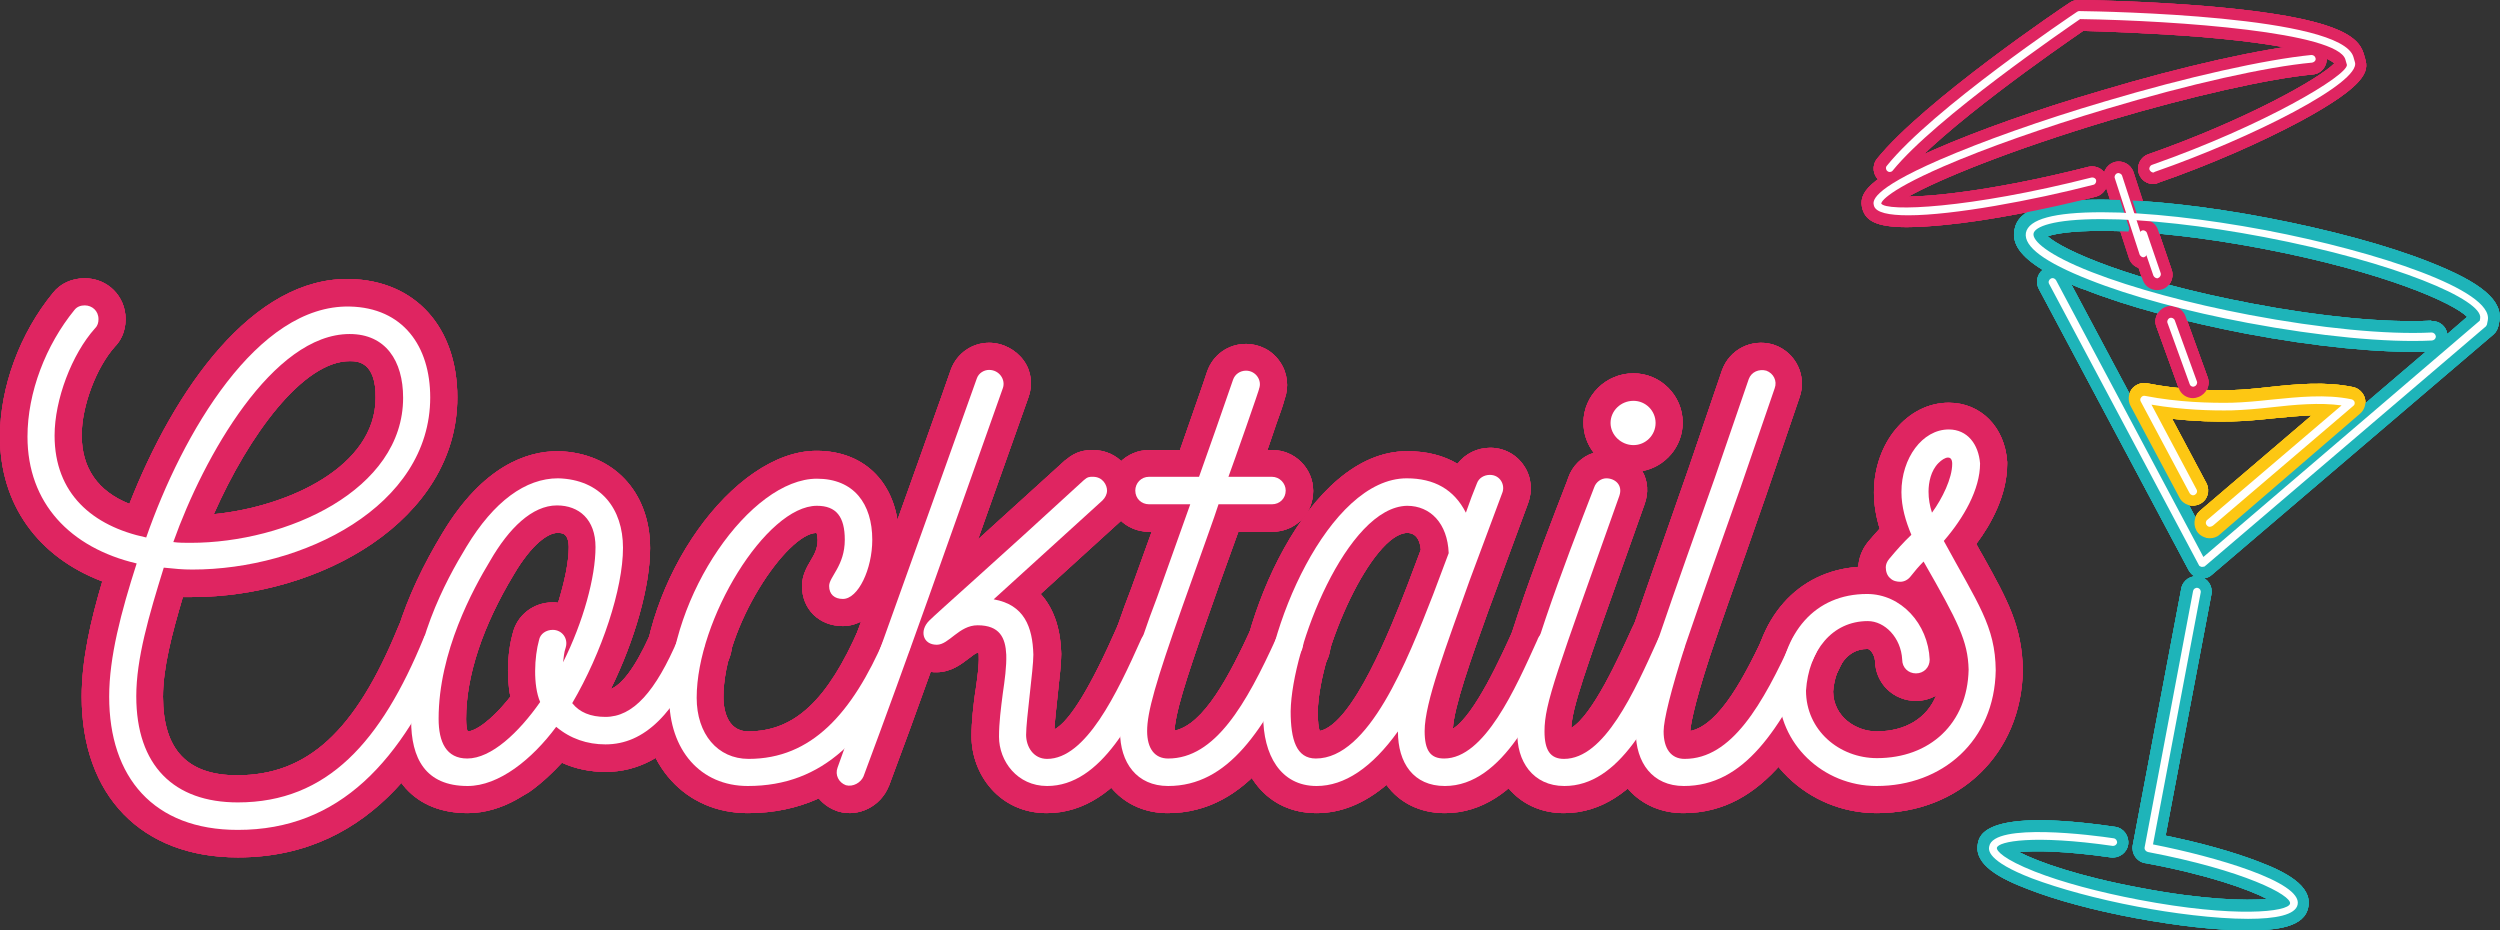 <?xml version="1.0" encoding="utf-8"?>
<!-- Generator: Adobe Illustrator 27.3.1, SVG Export Plug-In . SVG Version: 6.00 Build 0)  -->
<svg version="1.1" id="OBJECTS" xmlns="http://www.w3.org/2000/svg" xmlns:xlink="http://www.w3.org/1999/xlink" x="0px" y="0px"
	 viewBox="0 0 654.9 243.7" style="enable-background:new 0 0 654.9 243.7;" xml:space="preserve">
<rect x="0" y="0" width="654.9" height="243.7" fill="#333333" stroke="none"/>
<style type="text/css">
	.st0{fill:#DF2561;}
	.st1{fill:none;stroke:#FFFFFF;stroke-width:3;stroke-linecap:round;stroke-linejoin:round;stroke-miterlimit:10;}
	.st2{fill:none;stroke:#FFFFFF;stroke-width:2;stroke-linecap:round;stroke-linejoin:round;stroke-miterlimit:10;}
	.st3{fill:#1EB4B9;}
	.st4{fill:#FDC713;}
	.st5{fill:#FFFFFF;}
</style>
<g>
	<g>
		<path class="st0" d="M62.3,224.6c-25.2,0-40.9-16.1-40.9-42.1c0-9.8,2.4-20.1,5.4-30.2C9.9,145.9,0,132.1,0,114.4
			c0-13,5.2-27.1,13.9-37.7c1.9-2.4,4.9-3.8,8.3-3.8c6,0,10.7,4.7,10.7,10.7c0,3.5-1.5,5.9-2.8,7.2c-4.9,5.5-8.7,15.6-8.7,23.2
			c0,8.6,4.2,14.7,12.5,18c11.7-29.9,32.3-59.5,57.8-58.9c17.1,0.4,28.1,12.6,28.1,31c0,32.3-36.1,52.3-69.5,52.3
			c-0.8,0-1.6,0-2.4,0c-2.9,9.8-5.2,18.6-5.2,26.1c0,13.9,6.4,20.6,19.4,20.6c18.4,0,31-11.5,42.1-38.6c1-2.6,3-4.7,5.6-5.9
			c2.6-1.2,5.7-1.3,8.3-0.2l0.3,0.1c5.3,2.4,7.8,8.3,5.8,13.7l-0.1,0.3C115.1,194.9,98.6,224.6,62.3,224.6z M91.6,94.6
			c-12.2,0-26.4,19.3-35.6,40.1c19.4-1.9,42.4-12.4,42.4-30.5C98.5,94.6,93.5,94.6,91.6,94.6z M25,85.6C25,85.6,25,85.7,25,85.6
			C25,85.7,25,85.6,25,85.6z"/>
	</g>
</g>
<g>
	<g>
		<path class="st0" d="M135.2,209.5c-3.8,2.1-8.1,3.5-12.7,3.5c-13.8,0-22-9.1-22-24.3c0-16,5.1-32.1,15.5-49.2
			c10.6-17.6,22.2-21.3,30.1-21.3l0.2,0c14.3,0.4,24,10.6,24,25.4c0,10-4,24.1-10.3,36.9c4.1-1.6,8.2-9.3,11-15.9
			c1.6-4,5.5-6.7,9.9-6.7c3.7,0,7.1,1.8,9.1,4.9c2,3,2.3,6.7,0.9,10c-5.5,12.6-14.8,29.4-32.3,29.4c-4,0-7.9-0.8-11.4-2.4
			c-2.3,2.5-5.2,5.3-8.6,7.7L135.2,209.5z M146,139.6c-2.4,0-6.7,2.9-11.4,10.9c-8.2,13.6-12.5,26.6-12.5,37.8
			c0,1.8,0.2,2.8,0.4,3.3c1.8,0,6-2.5,11.2-9.1c-1.2-6-0.5-12.7,0.6-16.5c1.1-4.8,5.4-8.2,10.5-8.2c0.5,0,0.9,0,1.4,0.1
			c1.7-5.5,2.8-10.7,2.8-14.6C148.9,139.6,147.3,139.6,146,139.6z"/>
	</g>
</g>
<g>
	<g>
		<path class="st0" d="M195.9,213c-16.3,0-27.8-12.5-27.8-30.5c0-30.7,24-64.4,45.8-64.4c13.1,0,21.6,9.1,21.6,23.2
			c0,6.7-2.1,13.6-5.8,18c2.7-1.5,6-1.9,9.2-0.7l0.8,0.3c3.7,1.9,6.2,5.7,6.2,9.8c0,1.6-0.4,2.8-0.7,3.5l-0.3,0.8
			C236.5,191.6,223.4,213,195.9,213z M213.9,139.6c-7.7,0-24.4,24.6-24.4,43.1c0,2.1,0.5,8.9,6.5,8.9c12.1,0,20.8-8.1,29.1-27.2
			l0.2-0.3c0.3-0.6,0.6-1.1,1-1.7c-1.7,1-3.5,1.6-5.5,1.6c-6.2,0-10.7-4.4-10.7-10.5c0-2.8,1.3-5,2.3-6.7c1-1.7,1.8-3.1,1.8-5.4
			C214.1,140.5,214.1,140,213.9,139.6C214,139.6,214,139.6,213.9,139.6z"/>
	</g>
</g>
<g>
	<g>
		<path class="st0" d="M274.2,213c-12.4,0-19.7-10.2-19.7-20.1c0-4.1,0.5-8,1-11.8l0.1-0.5c0.4-2.9,0.9-6.3,0.8-8.7
			c0-0.4,0-0.7-0.1-0.9c-0.1,0-0.2,0-0.3,0c-0.4,0.1-1.5,0.9-2.1,1.4c-2,1.5-4.7,3.7-8.6,3.7c-0.5,0-1,0-1.5-0.1
			c-3.6,10.1-7.2,19.9-10.9,29.8l-0.1,0.2c-2.1,5.2-7.8,8.1-13.1,6.6l-0.6-0.2c-2.7-1-4.8-2.9-6-5.4c-1.3-2.6-1.4-5.6-0.4-8.3
			c28.5-79.4,35.1-98.1,36.4-101.9c1.6-4.3,5.6-7,10-7c3.6,0,7,1.8,9.1,4.7c2,2.8,2.4,6.4,1.2,9.6l-7.7,21.7
			c-1.9,5.4-3.7,10.5-5.5,15.5c6.3-5.7,14-12.7,22.8-20.7l0.3-0.2c2.6-2.2,4.9-2.5,7-2.5c6.7,0,10.9,5.6,10.9,10.7
			c0,2.8-1.1,5.5-3.3,7.6l-0.2,0.2l-21.1,19.2c3,3.3,5.2,8.2,5.4,15.7c0,2.4-0.4,5.9-1,11.4c-0.3,2.9-0.7,6.3-0.8,8.4
			c4-2.1,9.5-11.1,16.4-26.8l0.1-0.3c1.9-3.8,5.6-6.2,9.6-6.2c1.7,0,3,0.4,3.8,0.7l0.2,0.1c4.1,1.5,6.8,5.5,6.8,9.9
			c0,1.7-0.4,3-0.7,3.8l-0.3,0.7C305,188.9,294.2,213,274.2,213z M226.1,203.5C226.1,203.5,226.1,203.5,226.1,203.5
			C226.1,203.5,226.1,203.5,226.1,203.5z M257,171L257,171L257,171z"/>
	</g>
</g>
<g>
	<g>
		<path class="st0" d="M305.9,213c-11.6,0-19.7-8.8-19.7-21.4c0-8.5,5.5-25.5,10.2-37.6l5.3-14.7H301c-6,0-10.7-4.7-10.7-10.7
			c0-5.9,4.8-10.7,10.7-10.7h8.1c2.3-6.7,6.5-18.5,7-20.2l0.1-0.3c1.5-4.4,5.5-7.3,10.2-7.3c3.5,0,6.9,1.7,8.9,4.7
			c2,2.9,2.4,6.6,1.2,9.8l0,0c-0.3,1.1-0.6,2.1-0.9,2.9c-0.7,1.9-1.6,4.5-2.5,7.2c-0.4,1.1-0.7,2.1-1.1,3.2h1.3
			c5.9,0,10.7,4.8,10.7,10.7c0,6-4.7,10.7-10.7,10.7h-8.9c-0.7,1.9-1.5,4.2-2.6,7.2c-1.4,3.9-3.2,8.8-5.3,14.9
			c-6.4,18.1-8.7,26-8.8,30c7.6-1.6,14.2-14,20.3-27.3l0.3-0.6c2-3.4,5.7-5.6,9.6-5.6c1.7,0,3,0.4,3.8,0.7l0.7,0.2l0.6,0.3
			c3.5,2,5.6,5.6,5.6,9.4c0,1.7-0.4,3-0.7,3.8l-0.3,0.7C338.5,192.4,327.2,213,305.9,213z M323.1,99.6c-0.4,1.1-0.2,2.3,0.4,3.2
			c0.6,0.9,1.7,1.5,2.9,1.5c1.3,0,2.6-0.9,3.2-2.1l-4.4-1.9L323.1,99.6z M329.6,102.2c-0.2,0.5-0.4,1.1-0.7,1.9L329.6,102.2
			L329.6,102.2z M329.7,101.9c0,0.1-0.1,0.2-0.1,0.3C329.6,102.1,329.7,102,329.7,101.9L329.7,101.9z M323.1,99.6l1.2,0.3l-1.1-0.5
			C323.1,99.5,323.1,99.5,323.1,99.6z"/>
	</g>
</g>
<g>
	<g>
		<path class="st0" d="M378.5,213c-6.5,0-11.9-2.7-15.3-7.4c-5.8,4.9-11.9,7.4-18.3,7.4c-12.8,0-21.1-10-21.1-25.5
			c0-24.3,18.5-69.3,44.8-69.3c5.1,0,9.5,1.1,13.2,3.3c2-2.6,5.1-4.2,8.6-4.2c3.6,0,6.9,1.8,8.8,4.7c2,2.9,2.3,6.6,1.1,9.8
			L390,159.7c-4.7,13-9.1,25.4-9.4,31.2c5.7-3.5,12.7-19.1,15.7-25.7l0.4-1.1c1.9-3.8,5.6-6.2,9.6-6.2c1.7,0,3,0.4,3.8,0.7l0.9,0.4
			c3.8,1.9,6.2,5.6,6.2,9.6c0,1.7-0.4,3-0.7,3.8l-0.8,1.9C408.7,189.7,398.2,213,378.5,213z M368.6,139.6
			c-9.1,0.2-23,30.5-23.4,46.8c0,2.7,0.2,4.2,0.5,5.1c8.7-1.8,18.7-27.1,23-38.2l3.5-9.3C372,141.7,371.1,139.6,368.6,139.6z
			 M393.7,129.2L393.7,129.2C393.7,129.2,393.7,129.2,393.7,129.2L393.7,129.2z M393.7,129.2L393.7,129.2
			C393.7,129.2,393.7,129.2,393.7,129.2L393.7,129.2z"/>
	</g>
</g>
<g>
	<g>
		<path class="st0" d="M409.7,213c-5.5,0-10.3-2-13.8-5.7c-3.9-4-5.8-9.7-5.6-16.1c0.5-14.3,12.4-45,20.3-65.4l0.2-0.6
			c1.1-3.2,3.6-5.6,6.7-6.6c-1.7-2.2-2.7-4.9-2.7-7.9c0-7.1,5.9-12.9,13.1-12.9c7.1,0,12.9,5.8,12.9,12.9c0,6.3-4.6,11.6-10.6,12.7
			c1.5,2.6,1.7,5.7,0.6,8.7l-4.4,12.4c-11.5,32.2-14.5,40.8-14.8,46.2c5.6-3.3,12.5-18.6,16-26.3l0.3-0.6c1.9-3.7,5.7-6.2,9.8-6.2
			c1.7,0,2.8,0.4,3.5,0.7l0.4,0.1c4.1,1.5,6.8,5.5,6.8,9.9c0,1.7-0.4,3-0.7,3.8l-0.2,0.6C440.5,188.9,429.8,213,409.7,213z
			 M427.9,109.5c-0.7,0-1.3,0.6-1.3,1.3c0,0.7,0.6,1.3,1.3,1.3c0.7,0,1.2-0.7,1.2-1.3S428.6,109.5,427.9,109.5z"/>
	</g>
</g>
<g>
	<g>
		<path class="st0" d="M441,213c-11.6,0-19.7-8.8-19.7-21.4c0-6.1,2-13.2,6.3-26.7c3.1-9,6.4-18.4,9.6-27.5
			c1.7-4.9,3.4-9.7,5.1-14.6l8.8-25.8c2-5.5,7.7-8.3,13.2-6.8l0.6,0.2c5.6,2,8.5,8.2,6.5,13.7l-8.8,25.8c-1.7,5-3.5,9.9-5.2,14.9
			c-3.1,8.7-6.3,17.7-9.4,26.9c-4.7,14.4-5.2,19-5.2,19.8c7.6-1.6,14.2-14,20.3-27.3l0.3-0.6c2-3.4,5.7-5.6,9.6-5.6
			c1.7,0,3,0.4,3.8,0.7l0.7,0.2l0.6,0.4c3.5,2,5.6,5.6,5.6,9.4c0,1.7-0.4,3-0.7,3.8l-0.3,0.8C473.6,192.4,462.3,213,441,213z
			 M458,99.3c0,0,0,0.1,0,0.1L458,99.3z"/>
	</g>
</g>
<g>
	<g>
		<path class="st0" d="M491.6,213c-18.1,0-32.9-14.4-32.9-32l0-0.5c1.2-18.6,12.2-30.9,28.1-32c0.1-2.1,0.9-4.4,2.3-6.2l0.3-0.4
			c1.1-1.3,2.1-2.4,3-3.4c-1-3.3-1.5-6.4-1.5-9.5c0-13,8.8-23.5,19.6-23.5c8.4,0,14.7,6.4,15.3,15.5l0,0.5c0,8.2-4.2,15.8-8.1,21
			c0.6,1.1,1.2,2.2,1.8,3.2c6.4,11.5,10.2,18.4,10.4,29.8l0,0.1l0,0.1C529.5,197.4,513.4,213,491.6,213z M480.2,181.2
			c0.1,6.5,5.9,10.4,11.4,10.4c7.6,0,13.2-3.5,15.6-9.4c-1.6,0.9-3.4,1.4-5.3,1.4c-5.9,0-10.6-4.6-10.7-10.4
			c-0.2-2.1-1.5-3.2-1.9-3.2C483.2,169.9,480.6,175.9,480.2,181.2z"/>
	</g>
</g>
<g>
	<g>
		<path class="st0" d="M62.3,224.6c-25.2,0-40.9-16.1-40.9-42.1c0-9.8,2.4-20.1,5.4-30.2C9.9,145.9,0,132.1,0,114.4
			c0-13,5.2-27.1,13.9-37.7c1.9-2.4,4.9-3.8,8.3-3.8c6,0,10.7,4.7,10.7,10.7c0,3.5-1.5,5.9-2.8,7.2c-4.9,5.5-8.7,15.6-8.7,23.2
			c0,8.6,4.2,14.7,12.5,18c11.7-29.9,32.3-59.5,57.8-58.9c17.1,0.4,28.1,12.6,28.1,31c0,32.3-36.1,52.3-69.5,52.3
			c-0.8,0-1.6,0-2.4,0c-2.9,9.8-5.2,18.6-5.2,26.1c0,13.9,6.4,20.6,19.4,20.6c18.4,0,31-11.5,42.1-38.6c1-2.6,3-4.7,5.6-5.9
			c2.6-1.2,5.7-1.3,8.3-0.2l0.3,0.1c5.3,2.4,7.8,8.3,5.8,13.7l-0.1,0.3C115.1,194.9,98.6,224.6,62.3,224.6z M91.6,94.6
			c-12.2,0-26.4,19.3-35.6,40.1c19.4-1.9,42.4-12.4,42.4-30.5C98.5,94.6,93.5,94.6,91.6,94.6z M25,85.6C25,85.6,25,85.7,25,85.6
			C25,85.7,25,85.6,25,85.6z"/>
	</g>
</g>
<g>
	<g>
		<path class="st0" d="M135.2,209.5c-3.8,2.1-8.1,3.5-12.7,3.5c-13.8,0-22-9.1-22-24.3c0-16,5.1-32.1,15.5-49.2
			c10.6-17.6,22.2-21.3,30.1-21.3l0.2,0c14.3,0.4,24,10.6,24,25.4c0,10-4,24.1-10.3,36.9c4.1-1.6,8.2-9.3,11-15.9
			c1.6-4,5.5-6.7,9.9-6.7c3.7,0,7.1,1.8,9.1,4.9c2,3,2.3,6.7,0.9,10c-5.5,12.6-14.8,29.4-32.3,29.4c-4,0-7.9-0.8-11.4-2.4
			c-2.3,2.5-5.2,5.3-8.6,7.7L135.2,209.5z M146,139.6c-2.4,0-6.7,2.9-11.4,10.9c-8.2,13.6-12.5,26.6-12.5,37.8
			c0,1.8,0.2,2.8,0.4,3.3c1.8,0,6-2.5,11.2-9.1c-1.2-6-0.5-12.7,0.6-16.5c1.1-4.8,5.4-8.2,10.5-8.2c0.5,0,0.9,0,1.4,0.1
			c1.7-5.5,2.8-10.7,2.8-14.6C148.9,139.6,147.3,139.6,146,139.6z"/>
	</g>
</g>
<g>
	<g>
		<path class="st0" d="M195.9,213c-16.3,0-27.8-12.5-27.8-30.5c0-30.7,24-64.4,45.8-64.4c13.1,0,21.6,9.1,21.6,23.2
			c0,6.7-2.1,13.6-5.8,18c2.7-1.5,6-1.9,9.2-0.7l0.8,0.3c3.7,1.9,6.2,5.7,6.2,9.8c0,1.6-0.4,2.8-0.7,3.5l-0.3,0.8
			C236.5,191.6,223.4,213,195.9,213z M213.9,139.6c-7.7,0-24.4,24.6-24.4,43.1c0,2.1,0.5,8.9,6.5,8.9c12.1,0,20.8-8.1,29.1-27.2
			l0.2-0.3c0.3-0.6,0.6-1.1,1-1.7c-1.7,1-3.5,1.6-5.5,1.6c-6.2,0-10.7-4.4-10.7-10.5c0-2.8,1.3-5,2.3-6.7c1-1.7,1.8-3.1,1.8-5.4
			C214.1,140.5,214.1,140,213.9,139.6C214,139.6,214,139.6,213.9,139.6z"/>
	</g>
</g>
<g>
	<g>
		<path class="st0" d="M274.2,213c-12.4,0-19.7-10.2-19.7-20.1c0-4.1,0.5-8,1-11.8l0.1-0.5c0.4-2.9,0.9-6.3,0.8-8.7
			c0-0.4,0-0.7-0.1-0.9c-0.1,0-0.2,0-0.3,0c-0.4,0.1-1.5,0.9-2.1,1.4c-2,1.5-4.7,3.7-8.6,3.7c-0.5,0-1,0-1.5-0.1
			c-3.6,10.1-7.2,19.9-10.9,29.8l-0.1,0.2c-2.1,5.2-7.8,8.1-13.1,6.6l-0.6-0.2c-2.7-1-4.8-2.9-6-5.4c-1.3-2.6-1.4-5.6-0.4-8.3
			c28.5-79.4,35.1-98.1,36.4-101.9c1.6-4.3,5.6-7,10-7c3.6,0,7,1.8,9.1,4.7c2,2.8,2.4,6.4,1.2,9.6l-7.7,21.7
			c-1.9,5.4-3.7,10.5-5.5,15.5c6.3-5.7,14-12.7,22.8-20.7l0.3-0.2c2.6-2.2,4.9-2.5,7-2.5c6.7,0,10.9,5.6,10.9,10.7
			c0,2.8-1.1,5.5-3.3,7.6l-0.2,0.2l-21.1,19.2c3,3.3,5.2,8.2,5.4,15.7c0,2.4-0.4,5.9-1,11.4c-0.3,2.9-0.7,6.3-0.8,8.4
			c4-2.1,9.5-11.1,16.4-26.8l0.1-0.3c1.9-3.8,5.6-6.2,9.6-6.2c1.7,0,3,0.4,3.8,0.7l0.2,0.1c4.1,1.5,6.8,5.5,6.8,9.9
			c0,1.7-0.4,3-0.7,3.8l-0.3,0.7C305,188.9,294.2,213,274.2,213z M226.1,203.5C226.1,203.5,226.1,203.5,226.1,203.5
			C226.1,203.5,226.1,203.5,226.1,203.5z M257,171L257,171L257,171z"/>
	</g>
</g>
<g>
	<g>
		<path class="st0" d="M305.9,213c-11.6,0-19.7-8.8-19.7-21.4c0-8.5,5.5-25.5,10.2-37.6l5.3-14.7H301c-6,0-10.7-4.7-10.7-10.7
			c0-5.9,4.8-10.7,10.7-10.7h8.1c2.3-6.7,6.5-18.5,7-20.2l0.1-0.3c1.5-4.4,5.5-7.3,10.2-7.3c3.5,0,6.9,1.7,8.9,4.7
			c2,2.9,2.4,6.6,1.2,9.8l0,0c-0.3,1.1-0.6,2.1-0.9,2.9c-0.7,1.9-1.6,4.5-2.5,7.2c-0.4,1.1-0.7,2.1-1.1,3.2h1.3
			c5.9,0,10.7,4.8,10.7,10.7c0,6-4.7,10.7-10.7,10.7h-8.9c-0.7,1.9-1.5,4.2-2.6,7.2c-1.4,3.9-3.2,8.8-5.3,14.9
			c-6.4,18.1-8.7,26-8.8,30c7.6-1.6,14.2-14,20.3-27.3l0.3-0.6c2-3.4,5.7-5.6,9.6-5.6c1.7,0,3,0.4,3.8,0.7l0.7,0.2l0.6,0.3
			c3.5,2,5.6,5.6,5.6,9.4c0,1.7-0.4,3-0.7,3.8l-0.3,0.7C338.5,192.4,327.2,213,305.9,213z M323.1,99.6c-0.4,1.1-0.2,2.3,0.4,3.2
			c0.6,0.9,1.7,1.5,2.9,1.5c1.3,0,2.6-0.9,3.2-2.1l-4.4-1.9L323.1,99.6z M329.6,102.2c-0.2,0.5-0.4,1.1-0.7,1.9L329.6,102.2
			L329.6,102.2z M329.7,101.9c0,0.1-0.1,0.2-0.1,0.3C329.6,102.1,329.7,102,329.7,101.9L329.7,101.9z M323.1,99.6l1.2,0.3l-1.1-0.5
			C323.1,99.5,323.1,99.5,323.1,99.6z"/>
	</g>
</g>
<g>
	<g>
		<path class="st0" d="M378.5,213c-6.5,0-11.9-2.7-15.3-7.4c-5.8,4.9-11.9,7.4-18.3,7.4c-12.8,0-21.1-10-21.1-25.5
			c0-24.3,18.5-69.3,44.8-69.3c5.1,0,9.5,1.1,13.2,3.3c2-2.6,5.1-4.2,8.6-4.2c3.6,0,6.9,1.8,8.8,4.7c2,2.9,2.3,6.6,1.1,9.8
			L390,159.7c-4.7,13-9.1,25.4-9.4,31.2c5.7-3.5,12.7-19.1,15.7-25.7l0.4-1.1c1.9-3.8,5.6-6.2,9.6-6.2c1.7,0,3,0.4,3.8,0.7l0.9,0.4
			c3.8,1.9,6.2,5.6,6.2,9.6c0,1.7-0.4,3-0.7,3.8l-0.8,1.9C408.7,189.7,398.2,213,378.5,213z M368.6,139.6
			c-9.1,0.2-23,30.5-23.4,46.8c0,2.7,0.2,4.2,0.5,5.1c8.7-1.8,18.7-27.1,23-38.2l3.5-9.3C372,141.7,371.1,139.6,368.6,139.6z
			 M393.7,129.2L393.7,129.2C393.7,129.2,393.7,129.2,393.7,129.2L393.7,129.2z M393.7,129.2L393.7,129.2
			C393.7,129.2,393.7,129.2,393.7,129.2L393.7,129.2z"/>
	</g>
</g>
<g>
	<g>
		<path class="st0" d="M409.7,213c-5.5,0-10.3-2-13.8-5.7c-3.9-4-5.8-9.7-5.6-16.1c0.5-14.3,12.4-45,20.3-65.4l0.2-0.6
			c1.1-3.2,3.6-5.6,6.7-6.6c-1.7-2.2-2.7-4.9-2.7-7.9c0-7.1,5.9-12.9,13.1-12.9c7.1,0,12.9,5.8,12.9,12.9c0,6.3-4.6,11.6-10.6,12.7
			c1.5,2.6,1.7,5.7,0.6,8.7l-4.4,12.4c-11.5,32.2-14.5,40.8-14.8,46.2c5.6-3.3,12.5-18.6,16-26.3l0.3-0.6c1.9-3.7,5.7-6.2,9.8-6.2
			c1.7,0,2.8,0.4,3.5,0.7l0.4,0.1c4.1,1.5,6.8,5.5,6.8,9.9c0,1.7-0.4,3-0.7,3.8l-0.2,0.6C440.5,188.9,429.8,213,409.7,213z
			 M427.9,109.5c-0.7,0-1.3,0.6-1.3,1.3c0,0.7,0.6,1.3,1.3,1.3c0.7,0,1.2-0.7,1.2-1.3S428.6,109.5,427.9,109.5z"/>
	</g>
</g>
<g>
	<g>
		<path class="st0" d="M441,213c-11.6,0-19.7-8.8-19.7-21.4c0-6.1,2-13.2,6.3-26.7c3.1-9,6.4-18.4,9.6-27.5
			c1.7-4.9,3.4-9.7,5.1-14.6l8.8-25.8c2-5.5,7.7-8.3,13.2-6.8l0.6,0.2c5.6,2,8.5,8.2,6.5,13.7l-8.8,25.8c-1.7,5-3.5,9.9-5.2,14.9
			c-3.1,8.7-6.3,17.7-9.4,26.9c-4.7,14.4-5.2,19-5.2,19.8c7.6-1.6,14.2-14,20.3-27.3l0.3-0.6c2-3.4,5.7-5.6,9.6-5.6
			c1.7,0,3,0.4,3.8,0.7l0.7,0.2l0.6,0.4c3.5,2,5.6,5.6,5.6,9.4c0,1.7-0.4,3-0.7,3.8l-0.3,0.8C473.6,192.4,462.3,213,441,213z
			 M458,99.3c0,0,0,0.1,0,0.1L458,99.3z"/>
	</g>
</g>
<g>
	<g>
		<path class="st0" d="M491.6,213c-18.1,0-32.9-14.4-32.9-32l0-0.5c1.2-18.6,12.2-30.9,28.1-32c0.1-2.1,0.9-4.4,2.3-6.2l0.3-0.4
			c1.1-1.3,2.1-2.4,3-3.4c-1-3.3-1.5-6.4-1.5-9.5c0-13,8.8-23.5,19.6-23.5c8.4,0,14.7,6.4,15.3,15.5l0,0.5c0,8.2-4.2,15.8-8.1,21
			c0.6,1.1,1.2,2.2,1.8,3.2c6.4,11.5,10.2,18.4,10.4,29.8l0,0.1l0,0.1C529.5,197.4,513.4,213,491.6,213z M480.2,181.2
			c0.1,6.5,5.9,10.4,11.4,10.4c7.6,0,13.2-3.5,15.6-9.4c-1.6,0.9-3.4,1.4-5.3,1.4c-5.9,0-10.6-4.6-10.7-10.4
			c-0.2-2.1-1.5-3.2-1.9-3.2C483.2,169.9,480.6,175.9,480.2,181.2z"/>
	</g>
</g>
<g>
	<g>
		<path class="st0" d="M62.3,224.6c-25.2,0-40.9-16.1-40.9-42.1c0-9.8,2.4-20.1,5.4-30.2C9.9,145.9,0,132.1,0,114.4
			c0-13,5.2-27.1,13.9-37.7c1.9-2.4,4.9-3.8,8.3-3.8c6,0,10.7,4.7,10.7,10.7c0,3.5-1.5,5.9-2.8,7.2c-4.9,5.5-8.7,15.6-8.7,23.2
			c0,8.6,4.2,14.7,12.5,18c11.7-29.9,32.3-59.5,57.8-58.9c17.1,0.4,28.1,12.6,28.1,31c0,32.3-36.1,52.3-69.5,52.3
			c-0.8,0-1.6,0-2.4,0c-2.9,9.8-5.2,18.6-5.2,26.1c0,13.9,6.4,20.6,19.4,20.6c18.4,0,31-11.5,42.1-38.6c1-2.6,3-4.7,5.6-5.9
			c2.6-1.2,5.7-1.3,8.3-0.2l0.3,0.1c5.3,2.4,7.8,8.3,5.8,13.7l-0.1,0.3C115.1,194.9,98.6,224.6,62.3,224.6z M91.6,94.6
			c-12.2,0-26.4,19.3-35.6,40.1c19.4-1.9,42.4-12.4,42.4-30.5C98.5,94.6,93.5,94.6,91.6,94.6z M25,85.6C25,85.6,25,85.7,25,85.6
			C25,85.7,25,85.6,25,85.6z"/>
	</g>
</g>
<g>
	<g>
		<path class="st0" d="M135.2,209.5c-3.8,2.1-8.1,3.5-12.7,3.5c-13.8,0-22-9.1-22-24.3c0-16,5.1-32.1,15.5-49.2
			c10.6-17.6,22.2-21.3,30.1-21.3l0.2,0c14.3,0.4,24,10.6,24,25.4c0,10-4,24.1-10.3,36.9c4.1-1.6,8.2-9.3,11-15.9
			c1.6-4,5.5-6.7,9.9-6.7c3.7,0,7.1,1.8,9.1,4.9c2,3,2.3,6.7,0.9,10c-5.5,12.6-14.8,29.4-32.3,29.4c-4,0-7.9-0.8-11.4-2.4
			c-2.3,2.5-5.2,5.3-8.6,7.7L135.2,209.5z M146,139.6c-2.4,0-6.7,2.9-11.4,10.9c-8.2,13.6-12.5,26.6-12.5,37.8
			c0,1.8,0.2,2.8,0.4,3.3c1.8,0,6-2.5,11.2-9.1c-1.2-6-0.5-12.7,0.6-16.5c1.1-4.8,5.4-8.2,10.5-8.2c0.5,0,0.9,0,1.4,0.1
			c1.7-5.5,2.8-10.7,2.8-14.6C148.9,139.6,147.3,139.6,146,139.6z"/>
	</g>
</g>
<g>
	<g>
		<path class="st0" d="M195.9,213c-16.3,0-27.8-12.5-27.8-30.5c0-30.7,24-64.4,45.8-64.4c13.1,0,21.6,9.1,21.6,23.2
			c0,6.7-2.1,13.6-5.8,18c2.7-1.5,6-1.9,9.2-0.7l0.8,0.3c3.7,1.9,6.2,5.7,6.2,9.8c0,1.6-0.4,2.8-0.7,3.5l-0.3,0.8
			C236.5,191.6,223.4,213,195.9,213z M213.9,139.6c-7.7,0-24.4,24.6-24.4,43.1c0,2.1,0.5,8.9,6.5,8.9c12.1,0,20.8-8.1,29.1-27.2
			l0.2-0.3c0.3-0.6,0.6-1.1,1-1.7c-1.7,1-3.5,1.6-5.5,1.6c-6.2,0-10.7-4.4-10.7-10.5c0-2.8,1.3-5,2.3-6.7c1-1.7,1.8-3.1,1.8-5.4
			C214.1,140.5,214.1,140,213.9,139.6C214,139.6,214,139.6,213.9,139.6z"/>
	</g>
</g>
<g>
	<g>
		<path class="st0" d="M274.2,213c-12.4,0-19.7-10.2-19.7-20.1c0-4.1,0.5-8,1-11.8l0.1-0.5c0.4-2.9,0.9-6.3,0.8-8.7
			c0-0.4,0-0.7-0.1-0.9c-0.1,0-0.2,0-0.3,0c-0.4,0.1-1.5,0.9-2.1,1.4c-2,1.5-4.7,3.7-8.6,3.7c-0.5,0-1,0-1.5-0.1
			c-3.6,10.1-7.2,19.9-10.9,29.8l-0.1,0.2c-2.1,5.2-7.8,8.1-13.1,6.6l-0.6-0.2c-2.7-1-4.8-2.9-6-5.4c-1.3-2.6-1.4-5.6-0.4-8.3
			c28.5-79.4,35.1-98.1,36.4-101.9c1.6-4.3,5.6-7,10-7c3.6,0,7,1.8,9.1,4.7c2,2.8,2.4,6.4,1.2,9.6l-7.7,21.7
			c-1.9,5.4-3.7,10.5-5.5,15.5c6.3-5.7,14-12.7,22.8-20.7l0.3-0.2c2.6-2.2,4.9-2.5,7-2.5c6.7,0,10.9,5.6,10.9,10.7
			c0,2.8-1.1,5.5-3.3,7.6l-0.2,0.2l-21.1,19.2c3,3.3,5.2,8.2,5.4,15.7c0,2.4-0.4,5.9-1,11.4c-0.3,2.9-0.7,6.3-0.8,8.4
			c4-2.1,9.5-11.1,16.4-26.8l0.1-0.3c1.9-3.8,5.6-6.2,9.6-6.2c1.7,0,3,0.4,3.8,0.7l0.2,0.1c4.1,1.5,6.8,5.5,6.8,9.9
			c0,1.7-0.4,3-0.7,3.8l-0.3,0.7C305,188.9,294.2,213,274.2,213z M226.1,203.5C226.1,203.5,226.1,203.5,226.1,203.5
			C226.1,203.5,226.1,203.5,226.1,203.5z M257,171L257,171L257,171z"/>
	</g>
</g>
<g>
	<g>
		<path class="st0" d="M305.9,213c-11.6,0-19.7-8.8-19.7-21.4c0-8.5,5.5-25.5,10.2-37.6l5.3-14.7H301c-6,0-10.7-4.7-10.7-10.7
			c0-5.9,4.8-10.7,10.7-10.7h8.1c2.3-6.7,6.5-18.5,7-20.2l0.1-0.3c1.5-4.4,5.5-7.3,10.2-7.3c3.5,0,6.9,1.7,8.9,4.7
			c2,2.9,2.4,6.6,1.2,9.8l0,0c-0.3,1.1-0.6,2.1-0.9,2.9c-0.7,1.9-1.6,4.5-2.5,7.2c-0.4,1.1-0.7,2.1-1.1,3.2h1.3
			c5.9,0,10.7,4.8,10.7,10.7c0,6-4.7,10.7-10.7,10.7h-8.9c-0.7,1.9-1.5,4.2-2.6,7.2c-1.4,3.9-3.2,8.8-5.3,14.9
			c-6.4,18.1-8.7,26-8.8,30c7.6-1.6,14.2-14,20.3-27.3l0.3-0.6c2-3.4,5.7-5.6,9.6-5.6c1.7,0,3,0.4,3.8,0.7l0.7,0.2l0.6,0.3
			c3.5,2,5.6,5.6,5.6,9.4c0,1.7-0.4,3-0.7,3.8l-0.3,0.7C338.5,192.4,327.2,213,305.9,213z M323.1,99.6c-0.4,1.1-0.2,2.3,0.4,3.2
			c0.6,0.9,1.7,1.5,2.9,1.5c1.3,0,2.6-0.9,3.2-2.1l-4.4-1.9L323.1,99.6z M329.6,102.2c-0.2,0.5-0.4,1.1-0.7,1.9L329.6,102.2
			L329.6,102.2z M329.7,101.9c0,0.1-0.1,0.2-0.1,0.3C329.6,102.1,329.7,102,329.7,101.9L329.7,101.9z M323.1,99.6l1.2,0.3l-1.1-0.5
			C323.1,99.5,323.1,99.5,323.1,99.6z"/>
	</g>
</g>
<g>
	<g>
		<path class="st0" d="M378.5,213c-6.5,0-11.9-2.7-15.3-7.4c-5.8,4.9-11.9,7.4-18.3,7.4c-12.8,0-21.1-10-21.1-25.5
			c0-24.3,18.5-69.3,44.8-69.3c5.1,0,9.5,1.1,13.2,3.3c2-2.6,5.1-4.2,8.6-4.2c3.6,0,6.9,1.8,8.8,4.7c2,2.9,2.3,6.6,1.1,9.8
			L390,159.7c-4.7,13-9.1,25.4-9.4,31.2c5.7-3.5,12.7-19.1,15.7-25.7l0.4-1.1c1.9-3.8,5.6-6.2,9.6-6.2c1.7,0,3,0.4,3.8,0.7l0.9,0.4
			c3.8,1.9,6.2,5.6,6.2,9.6c0,1.7-0.4,3-0.7,3.8l-0.8,1.9C408.7,189.7,398.2,213,378.5,213z M368.6,139.6
			c-9.1,0.2-23,30.5-23.4,46.8c0,2.7,0.2,4.2,0.5,5.1c8.7-1.8,18.7-27.1,23-38.2l3.5-9.3C372,141.7,371.1,139.6,368.6,139.6z
			 M393.7,129.2L393.7,129.2C393.7,129.2,393.7,129.2,393.7,129.2L393.7,129.2z M393.7,129.2L393.7,129.2
			C393.7,129.2,393.7,129.2,393.7,129.2L393.7,129.2z"/>
	</g>
</g>
<g>
	<g>
		<path class="st0" d="M409.7,213c-5.5,0-10.3-2-13.8-5.7c-3.9-4-5.8-9.7-5.6-16.1c0.5-14.3,12.4-45,20.3-65.4l0.2-0.6
			c1.1-3.2,3.6-5.6,6.7-6.6c-1.7-2.2-2.7-4.9-2.7-7.9c0-7.1,5.9-12.9,13.1-12.9c7.1,0,12.9,5.8,12.9,12.9c0,6.3-4.6,11.6-10.6,12.7
			c1.5,2.6,1.7,5.7,0.6,8.7l-4.4,12.4c-11.5,32.2-14.5,40.8-14.8,46.2c5.6-3.3,12.5-18.6,16-26.3l0.3-0.6c1.9-3.7,5.7-6.2,9.8-6.2
			c1.7,0,2.8,0.4,3.5,0.7l0.4,0.1c4.1,1.5,6.8,5.5,6.8,9.9c0,1.7-0.4,3-0.7,3.8l-0.2,0.6C440.5,188.9,429.8,213,409.7,213z
			 M427.9,109.5c-0.7,0-1.3,0.6-1.3,1.3c0,0.7,0.6,1.3,1.3,1.3c0.7,0,1.2-0.7,1.2-1.3S428.6,109.5,427.9,109.5z"/>
	</g>
</g>
<g>
	<g>
		<path class="st0" d="M441,213c-11.6,0-19.7-8.8-19.7-21.4c0-6.1,2-13.2,6.3-26.7c3.1-9,6.4-18.4,9.6-27.5
			c1.7-4.9,3.4-9.7,5.1-14.6l8.8-25.8c2-5.5,7.7-8.3,13.2-6.8l0.6,0.2c5.6,2,8.5,8.2,6.5,13.7l-8.8,25.8c-1.7,5-3.5,9.9-5.2,14.9
			c-3.1,8.7-6.3,17.7-9.4,26.9c-4.7,14.4-5.2,19-5.2,19.8c7.6-1.6,14.2-14,20.3-27.3l0.3-0.6c2-3.4,5.7-5.6,9.6-5.6
			c1.7,0,3,0.4,3.8,0.7l0.7,0.2l0.6,0.4c3.5,2,5.6,5.6,5.6,9.4c0,1.7-0.4,3-0.7,3.8l-0.3,0.8C473.6,192.4,462.3,213,441,213z
			 M458,99.3c0,0,0,0.1,0,0.1L458,99.3z"/>
	</g>
</g>
<g>
	<g>
		<path class="st0" d="M491.6,213c-18.1,0-32.9-14.4-32.9-32l0-0.5c1.2-18.6,12.2-30.9,28.1-32c0.1-2.1,0.9-4.4,2.3-6.2l0.3-0.4
			c1.1-1.3,2.1-2.4,3-3.4c-1-3.3-1.5-6.4-1.5-9.5c0-13,8.8-23.5,19.6-23.5c8.4,0,14.7,6.4,15.3,15.5l0,0.5c0,8.2-4.2,15.8-8.1,21
			c0.6,1.1,1.2,2.2,1.8,3.2c6.4,11.5,10.2,18.4,10.4,29.8l0,0.1l0,0.1C529.5,197.4,513.4,213,491.6,213z M480.2,181.2
			c0.1,6.5,5.9,10.4,11.4,10.4c7.6,0,13.2-3.5,15.6-9.4c-1.6,0.9-3.4,1.4-5.3,1.4c-5.9,0-10.6-4.6-10.7-10.4
			c-0.2-2.1-1.5-3.2-1.9-3.2C483.2,169.9,480.6,175.9,480.2,181.2z"/>
	</g>
</g>
<g>
	<g>
		<path class="st0" d="M62.3,224.6c-25.2,0-40.9-16.1-40.9-42.1c0-9.8,2.4-20.1,5.4-30.2C9.9,145.9,0,132.1,0,114.4
			c0-13,5.2-27.1,13.9-37.7c1.9-2.4,4.9-3.8,8.3-3.8c6,0,10.7,4.7,10.7,10.7c0,3.5-1.5,5.9-2.8,7.2c-4.9,5.5-8.7,15.6-8.7,23.2
			c0,8.6,4.2,14.7,12.5,18c11.7-29.9,32.3-59.5,57.8-58.9c17.1,0.4,28.1,12.6,28.1,31c0,32.3-36.1,52.3-69.5,52.3
			c-0.8,0-1.6,0-2.4,0c-2.9,9.8-5.2,18.6-5.2,26.1c0,13.9,6.4,20.6,19.4,20.6c18.4,0,31-11.5,42.1-38.6c1-2.6,3-4.7,5.6-5.9
			c2.6-1.2,5.7-1.3,8.3-0.2l0.3,0.1c5.3,2.4,7.8,8.3,5.8,13.7l-0.1,0.3C115.1,194.9,98.6,224.6,62.3,224.6z M91.6,94.6
			c-12.2,0-26.4,19.3-35.6,40.1c19.4-1.9,42.4-12.4,42.4-30.5C98.5,94.6,93.5,94.6,91.6,94.6z M25,85.6C25,85.6,25,85.7,25,85.6
			C25,85.7,25,85.6,25,85.6z"/>
	</g>
</g>
<g>
	<g>
		<path class="st0" d="M135.2,209.5c-3.8,2.1-8.1,3.5-12.7,3.5c-13.8,0-22-9.1-22-24.3c0-16,5.1-32.1,15.5-49.2
			c10.6-17.6,22.2-21.3,30.1-21.3l0.2,0c14.3,0.4,24,10.6,24,25.4c0,10-4,24.1-10.3,36.9c4.1-1.6,8.2-9.3,11-15.9
			c1.6-4,5.5-6.7,9.9-6.7c3.7,0,7.1,1.8,9.1,4.9c2,3,2.3,6.7,0.9,10c-5.5,12.6-14.8,29.4-32.3,29.4c-4,0-7.9-0.8-11.4-2.4
			c-2.3,2.5-5.2,5.3-8.6,7.7L135.2,209.5z M146,139.6c-2.4,0-6.7,2.9-11.4,10.9c-8.2,13.6-12.5,26.6-12.5,37.8
			c0,1.8,0.2,2.8,0.4,3.3c1.8,0,6-2.5,11.2-9.1c-1.2-6-0.5-12.7,0.6-16.5c1.1-4.8,5.4-8.2,10.5-8.2c0.5,0,0.9,0,1.4,0.1
			c1.7-5.5,2.8-10.7,2.8-14.6C148.9,139.6,147.3,139.6,146,139.6z"/>
	</g>
</g>
<g>
	<g>
		<path class="st0" d="M195.9,213c-16.3,0-27.8-12.5-27.8-30.5c0-30.7,24-64.4,45.8-64.4c13.1,0,21.6,9.1,21.6,23.2
			c0,6.7-2.1,13.6-5.8,18c2.7-1.5,6-1.9,9.2-0.7l0.8,0.3c3.7,1.9,6.2,5.7,6.2,9.8c0,1.6-0.4,2.8-0.7,3.5l-0.3,0.8
			C236.5,191.6,223.4,213,195.9,213z M213.9,139.6c-7.7,0-24.4,24.6-24.4,43.1c0,2.1,0.5,8.9,6.5,8.9c12.1,0,20.8-8.1,29.1-27.2
			l0.2-0.3c0.3-0.6,0.6-1.1,1-1.7c-1.7,1-3.5,1.6-5.5,1.6c-6.2,0-10.7-4.4-10.7-10.5c0-2.8,1.3-5,2.3-6.7c1-1.7,1.8-3.1,1.8-5.4
			C214.1,140.5,214.1,140,213.9,139.6C214,139.6,214,139.6,213.9,139.6z"/>
	</g>
</g>
<g>
	<g>
		<path class="st0" d="M274.2,213c-12.4,0-19.7-10.2-19.7-20.1c0-4.1,0.5-8,1-11.8l0.1-0.5c0.4-2.9,0.9-6.3,0.8-8.7
			c0-0.4,0-0.7-0.1-0.9c-0.1,0-0.2,0-0.3,0c-0.4,0.1-1.5,0.9-2.1,1.4c-2,1.5-4.7,3.7-8.6,3.7c-0.5,0-1,0-1.5-0.1
			c-3.6,10.1-7.2,19.9-10.9,29.8l-0.1,0.2c-2.1,5.2-7.8,8.1-13.1,6.6l-0.6-0.2c-2.7-1-4.8-2.9-6-5.4c-1.3-2.6-1.4-5.6-0.4-8.3
			c28.5-79.4,35.1-98.1,36.4-101.9c1.6-4.3,5.6-7,10-7c3.6,0,7,1.8,9.1,4.7c2,2.8,2.4,6.4,1.2,9.6l-7.7,21.7
			c-1.9,5.4-3.7,10.5-5.5,15.5c6.3-5.7,14-12.7,22.8-20.7l0.3-0.2c2.6-2.2,4.9-2.5,7-2.5c6.7,0,10.9,5.6,10.9,10.7
			c0,2.8-1.1,5.5-3.3,7.6l-0.2,0.2l-21.1,19.2c3,3.3,5.2,8.2,5.4,15.7c0,2.4-0.4,5.9-1,11.4c-0.3,2.9-0.7,6.3-0.8,8.4
			c4-2.1,9.5-11.1,16.4-26.8l0.1-0.3c1.9-3.8,5.6-6.2,9.6-6.2c1.7,0,3,0.4,3.8,0.7l0.2,0.1c4.1,1.5,6.8,5.5,6.8,9.9
			c0,1.7-0.4,3-0.7,3.8l-0.3,0.7C305,188.9,294.2,213,274.2,213z M226.1,203.5C226.1,203.5,226.1,203.5,226.1,203.5
			C226.1,203.5,226.1,203.5,226.1,203.5z M257,171L257,171L257,171z"/>
	</g>
</g>
<g>
	<g>
		<path class="st0" d="M305.9,213c-11.6,0-19.7-8.8-19.7-21.4c0-8.5,5.5-25.5,10.2-37.6l5.3-14.7H301c-6,0-10.7-4.7-10.7-10.7
			c0-5.9,4.8-10.7,10.7-10.7h8.1c2.3-6.7,6.5-18.5,7-20.2l0.1-0.3c1.5-4.4,5.5-7.3,10.2-7.3c3.5,0,6.9,1.7,8.9,4.7
			c2,2.9,2.4,6.6,1.2,9.8l0,0c-0.3,1.1-0.6,2.1-0.9,2.9c-0.7,1.9-1.6,4.5-2.5,7.2c-0.4,1.1-0.7,2.1-1.1,3.2h1.3
			c5.9,0,10.7,4.8,10.7,10.7c0,6-4.7,10.7-10.7,10.7h-8.9c-0.7,1.9-1.5,4.2-2.6,7.2c-1.4,3.9-3.2,8.8-5.3,14.9
			c-6.4,18.1-8.7,26-8.8,30c7.6-1.6,14.2-14,20.3-27.3l0.3-0.6c2-3.4,5.7-5.6,9.6-5.6c1.7,0,3,0.4,3.8,0.7l0.7,0.2l0.6,0.3
			c3.5,2,5.6,5.6,5.6,9.4c0,1.7-0.4,3-0.7,3.8l-0.3,0.7C338.5,192.4,327.2,213,305.9,213z M323.1,99.6c-0.4,1.1-0.2,2.3,0.4,3.2
			c0.6,0.9,1.7,1.5,2.9,1.5c1.3,0,2.6-0.9,3.2-2.1l-4.4-1.9L323.1,99.6z M329.6,102.2c-0.2,0.5-0.4,1.1-0.7,1.9L329.6,102.2
			L329.6,102.2z M329.7,101.9c0,0.1-0.1,0.2-0.1,0.3C329.6,102.1,329.7,102,329.7,101.9L329.7,101.9z M323.1,99.6l1.2,0.3l-1.1-0.5
			C323.1,99.5,323.1,99.5,323.1,99.6z"/>
	</g>
</g>
<g>
	<g>
		<path class="st0" d="M378.5,213c-6.5,0-11.9-2.7-15.3-7.4c-5.8,4.9-11.9,7.4-18.3,7.4c-12.8,0-21.1-10-21.1-25.5
			c0-24.3,18.5-69.3,44.8-69.3c5.1,0,9.5,1.1,13.2,3.3c2-2.6,5.1-4.2,8.6-4.2c3.6,0,6.9,1.8,8.8,4.7c2,2.9,2.3,6.6,1.1,9.8
			L390,159.7c-4.7,13-9.1,25.4-9.4,31.2c5.7-3.5,12.7-19.1,15.7-25.7l0.4-1.1c1.9-3.8,5.6-6.2,9.6-6.2c1.7,0,3,0.4,3.8,0.7l0.9,0.4
			c3.8,1.9,6.2,5.6,6.2,9.6c0,1.7-0.4,3-0.7,3.8l-0.8,1.9C408.7,189.7,398.2,213,378.5,213z M368.6,139.6
			c-9.1,0.2-23,30.5-23.4,46.8c0,2.7,0.2,4.2,0.5,5.1c8.7-1.8,18.7-27.1,23-38.2l3.5-9.3C372,141.7,371.1,139.6,368.6,139.6z
			 M393.7,129.2L393.7,129.2C393.7,129.2,393.7,129.2,393.7,129.2L393.7,129.2z M393.7,129.2L393.7,129.2
			C393.7,129.2,393.7,129.2,393.7,129.2L393.7,129.2z"/>
	</g>
</g>
<g>
	<g>
		<path class="st0" d="M409.7,213c-5.5,0-10.3-2-13.8-5.7c-3.9-4-5.8-9.7-5.6-16.1c0.5-14.3,12.4-45,20.3-65.4l0.2-0.6
			c1.1-3.2,3.6-5.6,6.7-6.6c-1.7-2.2-2.7-4.9-2.7-7.9c0-7.1,5.9-12.9,13.1-12.9c7.1,0,12.9,5.8,12.9,12.9c0,6.3-4.6,11.6-10.6,12.7
			c1.5,2.6,1.7,5.7,0.6,8.7l-4.4,12.4c-11.5,32.2-14.5,40.8-14.8,46.2c5.6-3.3,12.5-18.6,16-26.3l0.3-0.6c1.9-3.7,5.7-6.2,9.8-6.2
			c1.7,0,2.8,0.4,3.5,0.7l0.4,0.1c4.1,1.5,6.8,5.5,6.8,9.9c0,1.7-0.4,3-0.7,3.8l-0.2,0.6C440.5,188.9,429.8,213,409.7,213z
			 M427.9,109.5c-0.7,0-1.3,0.6-1.3,1.3c0,0.7,0.6,1.3,1.3,1.3c0.7,0,1.2-0.7,1.2-1.3S428.6,109.5,427.9,109.5z"/>
	</g>
</g>
<g>
	<g>
		<path class="st0" d="M441,213c-11.6,0-19.7-8.8-19.7-21.4c0-6.1,2-13.2,6.3-26.7c3.1-9,6.4-18.4,9.6-27.5
			c1.7-4.9,3.4-9.7,5.1-14.6l8.8-25.8c2-5.5,7.7-8.3,13.2-6.8l0.6,0.2c5.6,2,8.5,8.2,6.5,13.7l-8.8,25.8c-1.7,5-3.5,9.9-5.2,14.9
			c-3.1,8.7-6.3,17.7-9.4,26.9c-4.7,14.4-5.2,19-5.2,19.8c7.6-1.6,14.2-14,20.3-27.3l0.3-0.6c2-3.4,5.7-5.6,9.6-5.6
			c1.7,0,3,0.4,3.8,0.7l0.7,0.2l0.6,0.4c3.5,2,5.6,5.6,5.6,9.4c0,1.7-0.4,3-0.7,3.8l-0.3,0.8C473.6,192.4,462.3,213,441,213z
			 M458,99.3c0,0,0,0.1,0,0.1L458,99.3z"/>
	</g>
</g>
<g>
	<g>
		<path class="st0" d="M491.6,213c-18.1,0-32.9-14.4-32.9-32l0-0.5c1.2-18.6,12.2-30.9,28.1-32c0.1-2.1,0.9-4.4,2.3-6.2l0.3-0.4
			c1.1-1.3,2.1-2.4,3-3.4c-1-3.3-1.5-6.4-1.5-9.5c0-13,8.8-23.5,19.6-23.5c8.4,0,14.7,6.4,15.3,15.5l0,0.5c0,8.2-4.2,15.8-8.1,21
			c0.6,1.1,1.2,2.2,1.8,3.2c6.4,11.5,10.2,18.4,10.4,29.8l0,0.1l0,0.1C529.5,197.4,513.4,213,491.6,213z M480.2,181.2
			c0.1,6.5,5.9,10.4,11.4,10.4c7.6,0,13.2-3.5,15.6-9.4c-1.6,0.9-3.4,1.4-5.3,1.4c-5.9,0-10.6-4.6-10.7-10.4
			c-0.2-2.1-1.5-3.2-1.9-3.2C483.2,169.9,480.6,175.9,480.2,181.2z"/>
	</g>
</g>
<g>
	<g>
		<path class="st1" d="M365.3,62.9"/>
	</g>
</g>
<g>
	<g>
		<path class="st1" d="M365.3,62.9"/>
	</g>
</g>
<g>
	<g>
		<path class="st1" d="M365.3,62.9"/>
	</g>
</g>
<g>
	<g>
		<path class="st1" d="M365.3,62.9"/>
	</g>
</g>
<g>
	<g>
		<path class="st2" d="M365.3,62.9"/>
	</g>
</g>
<g>
	<g>
		<g>
			<path class="st3" d="M576.9,151.5c-0.2,0-0.5,0-0.8-0.1c-1.2-0.2-2.2-1-2.8-2.1l-39.2-73.6c-0.9-1.7-0.5-3.8,1-5
				c-5.7-3.5-8.1-6.8-7.4-10.5c1-5.5,8.1-7.9,22.9-7.9c11.9,0,27.3,1.7,43.5,4.8c16.1,3.1,31.1,7.1,42.2,11.5
				c13.8,5.4,19.5,10.2,18.4,15.7l-0.2,1c-0.2,0.9-0.6,1.7-1.3,2.3l-73.7,62.9C578.8,151.2,577.9,151.5,576.9,151.5z M542.6,74.5
				l35.5,66.6l57.4-49c-12.1,0.4-29.1-1.3-47.1-4.7c-16.1-3.1-31.1-7.1-42.2-11.5C544.9,75.5,543.7,75,542.6,74.5z M637.1,84.1
				c2,0,3.7,1.4,4,3.4l5.2-4.5c-3.6-3.6-21.4-11.7-53.7-17.9c-31.6-6-51-5.1-56.2-3.2c4.1,3.7,21.8,11.6,53.4,17.6
				c18.3,3.5,35.4,5.1,47,4.5C637,84.1,637,84.1,637.1,84.1z"/>
		</g>
	</g>
	<g>
		<g>
			<path class="st3" d="M589,243.7c-0.2,0-0.4,0-0.6,0c-7.9,0-18.2-1.2-29-3.2c-10.8-2-20.8-4.7-28.2-7.6
				c-7.1-2.7-14.1-6.3-13.1-11.8c0.4-2.3,1.8-9.5,36-4.5c2.2,0.3,3.7,2.4,3.4,4.6c-0.3,2.2-2.4,3.7-4.6,3.4
				c-11.9-1.7-19.7-1.8-24-1.4c5,2.6,15.7,6.4,31.9,9.4c16.2,3.1,27.5,3.4,33.1,2.9c-5-2.6-15.7-6.4-31.9-9.4c0,0-0.1,0-0.1,0
				c-2.2-0.4-3.6-2.5-3.2-4.7l12.7-67.2c0.4-2.2,2.5-3.6,4.7-3.2c2.2,0.4,3.6,2.5,3.2,4.7l-12,63.2c9.3,1.9,17.8,4.3,24.3,6.8
				c7.1,2.7,14.1,6.3,13.1,11.8C603.8,242.9,596.4,243.7,589,243.7z"/>
		</g>
	</g>
	<g>
		<g>
			<path class="st4" d="M578.9,141c-1.1,0-2.3-0.5-3.1-1.4c-1.4-1.7-1.2-4.2,0.4-5.7l29.4-25.1c-3.4,0.1-6.9,0.5-10.3,0.8
				c-3.7,0.4-7.2,0.7-10.6,0.8c-4.1,0.1-9.6,0-15.7-0.7l9,16.9c1,2,0.3,4.4-1.7,5.4c-2,1-4.4,0.3-5.4-1.7l-12.8-24
				c-0.7-1.4-0.6-3,0.3-4.3c0.9-1.2,2.5-1.9,4-1.6c8.5,1.7,16.7,1.9,22.1,1.8c3.1-0.1,6.4-0.4,9.9-0.8c7.3-0.8,14.9-1.5,22,0
				c1.5,0.3,2.7,1.5,3.1,2.9c0.4,1.5-0.1,3.1-1.3,4.1L581.5,140C580.8,140.7,579.8,141,578.9,141z"/>
		</g>
	</g>
	<g>
		<g>
			<path class="st0" d="M561.5,70.4c-1.7,0-3.3-1.1-3.8-2.8l-6.5-20c-0.7-2.1,0.5-4.4,2.6-5.1c2.1-0.7,4.4,0.5,5.1,2.6l6.5,20
				c0.7,2.1-0.5,4.4-2.6,5.1C562.3,70.3,561.9,70.4,561.5,70.4z"/>
		</g>
	</g>
	<g>
		<g>
			<path class="st0" d="M565.1,76c-1.7,0-3.2-1-3.8-2.7l-3.6-10.5c-0.7-2.1,0.4-4.4,2.5-5.1c2.1-0.7,4.4,0.4,5.1,2.5l3.6,10.5
				c0.7,2.1-0.4,4.4-2.5,5.1C566,75.9,565.6,76,565.1,76z"/>
		</g>
	</g>
	<g>
		<g>
			<path class="st0" d="M574.5,104.3c-1.7,0-3.2-1-3.8-2.7l-5.8-16c-0.8-2.1,0.3-4.4,2.4-5.2c2.1-0.8,4.4,0.3,5.2,2.4l5.8,16
				c0.8,2.1-0.3,4.4-2.4,5.2C575.4,104.2,574.9,104.3,574.5,104.3z"/>
		</g>
	</g>
	<g>
		<g>
			<path class="st0" d="M499.5,59.5c-8.2,0-10.7-1.8-11.6-4.7c-1.2-4.2,1.4-8,18.8-15.6c11.4-5,26.9-10.5,43.6-15.4
				c22-6.6,42.5-11.1,54.8-12.3c2.2-0.2,4.2,1.4,4.4,3.6c0.2,2.2-1.4,4.2-3.6,4.4c-11.6,1.1-32,5.7-53.2,12
				c-26,7.8-44.6,15.4-52.8,20c8.4-0.1,25.2-2.2,47.2-7.8c2.2-0.5,4.3,0.8,4.9,2.9c0.5,2.2-0.8,4.3-2.9,4.9
				c-14.3,3.6-28.3,6.3-39.5,7.4C505.6,59.3,502.2,59.5,499.5,59.5z"/>
		</g>
	</g>
	<g>
		<g>
			<path class="st0" d="M564.1,48.2c-1.7,0-3.2-1-3.8-2.7c-0.7-2.1,0.4-4.4,2.5-5.1c25.4-8.9,44.8-19.8,48.7-23.8
				c-0.9-0.9-6.2-4.5-34.7-6.9c-13.7-1.1-27-1.5-31.1-1.6c-6.1,4.2-37.2,25.7-47.7,38.6c-1.4,1.7-3.9,2-5.7,0.6
				c-1.7-1.4-2-3.9-0.6-5.7c12.3-15.2,48.9-39.9,50.5-40.9c0.7-0.5,1.5-0.7,2.3-0.7c0.2,0,17.3,0.2,34.6,1.7
				c32.9,2.9,38.7,7.7,40.1,12.4l0.4,1.4c0.9,3.1,0.4,6.8-16.7,16.1c-10.6,5.7-24.3,11.7-37.6,16.3C565,48.1,564.6,48.2,564.1,48.2z
				"/>
		</g>
	</g>
	<g>
		<g>
			<path class="st3" d="M576.9,151.5c-0.2,0-0.5,0-0.8-0.1c-1.2-0.2-2.2-1-2.8-2.1l-39.2-73.6c-0.9-1.7-0.5-3.8,1-5
				c-5.7-3.5-8.1-6.8-7.4-10.5c1-5.5,8.1-7.9,22.9-7.9c11.9,0,27.3,1.7,43.5,4.8c16.1,3.1,31.1,7.1,42.2,11.5
				c13.8,5.4,19.5,10.2,18.4,15.7l-0.2,1c-0.2,0.9-0.6,1.7-1.3,2.3l-73.7,62.9C578.8,151.2,577.9,151.5,576.9,151.5z M542.6,74.5
				l35.5,66.6l57.4-49c-12.1,0.4-29.1-1.3-47.1-4.7c-16.1-3.1-31.1-7.1-42.2-11.5C544.9,75.5,543.7,75,542.6,74.5z M637.1,84.1
				c2,0,3.7,1.4,4,3.4l5.2-4.5c-3.6-3.6-21.4-11.7-53.7-17.9c-31.6-6-51-5.1-56.2-3.2c4.1,3.7,21.8,11.6,53.4,17.6
				c18.3,3.5,35.4,5.1,47,4.5C637,84.1,637,84.1,637.1,84.1z"/>
		</g>
	</g>
	<g>
		<g>
			<path class="st3" d="M589,243.7c-0.2,0-0.4,0-0.6,0c-7.9,0-18.2-1.2-29-3.2c-10.8-2-20.8-4.7-28.2-7.6
				c-7.1-2.7-14.1-6.3-13.1-11.8c0.4-2.3,1.8-9.5,36-4.5c2.2,0.3,3.7,2.4,3.4,4.6c-0.3,2.2-2.4,3.7-4.6,3.4
				c-11.9-1.7-19.7-1.8-24-1.4c5,2.6,15.7,6.4,31.9,9.4c16.2,3.1,27.5,3.4,33.1,2.9c-5-2.6-15.7-6.4-31.9-9.4c0,0-0.1,0-0.1,0
				c-2.2-0.4-3.6-2.5-3.2-4.7l12.7-67.2c0.4-2.2,2.5-3.6,4.7-3.2c2.2,0.4,3.6,2.5,3.2,4.7l-12,63.2c9.3,1.9,17.8,4.3,24.3,6.8
				c7.1,2.7,14.1,6.3,13.1,11.8C603.8,242.9,596.4,243.7,589,243.7z"/>
		</g>
	</g>
	<g>
		<g>
			<path class="st4" d="M578.9,141c-1.1,0-2.3-0.5-3.1-1.4c-1.4-1.7-1.2-4.2,0.4-5.7l29.4-25.1c-3.4,0.1-6.9,0.5-10.3,0.8
				c-3.7,0.4-7.2,0.7-10.6,0.8c-4.1,0.1-9.6,0-15.7-0.7l9,16.9c1,2,0.3,4.4-1.7,5.4c-2,1-4.4,0.3-5.4-1.7l-12.8-24
				c-0.7-1.4-0.6-3,0.3-4.3c0.9-1.2,2.5-1.9,4-1.6c8.5,1.7,16.7,1.9,22.1,1.8c3.1-0.1,6.4-0.4,9.9-0.8c7.3-0.8,14.9-1.5,22,0
				c1.5,0.3,2.7,1.5,3.1,2.9c0.4,1.5-0.1,3.1-1.3,4.1L581.5,140C580.8,140.7,579.8,141,578.9,141z"/>
		</g>
	</g>
	<g>
		<g>
			<path class="st0" d="M561.5,70.4c-1.7,0-3.3-1.1-3.8-2.8l-6.5-20c-0.7-2.1,0.5-4.4,2.6-5.1c2.1-0.7,4.4,0.5,5.1,2.6l6.5,20
				c0.7,2.1-0.5,4.4-2.6,5.1C562.3,70.3,561.9,70.4,561.5,70.4z"/>
		</g>
	</g>
	<g>
		<g>
			<path class="st0" d="M565.1,76c-1.7,0-3.2-1-3.8-2.7l-3.6-10.5c-0.7-2.1,0.4-4.4,2.5-5.1c2.1-0.7,4.4,0.4,5.1,2.5l3.6,10.5
				c0.7,2.1-0.4,4.4-2.5,5.1C566,75.9,565.6,76,565.1,76z"/>
		</g>
	</g>
	<g>
		<g>
			<path class="st0" d="M574.5,104.3c-1.7,0-3.2-1-3.8-2.7l-5.8-16c-0.8-2.1,0.3-4.4,2.4-5.2c2.1-0.8,4.4,0.3,5.2,2.4l5.8,16
				c0.8,2.1-0.3,4.4-2.4,5.2C575.4,104.2,574.9,104.3,574.5,104.3z"/>
		</g>
	</g>
	<g>
		<g>
			<path class="st0" d="M499.5,59.5c-8.2,0-10.7-1.8-11.6-4.7c-1.2-4.2,1.4-8,18.8-15.6c11.4-5,26.9-10.5,43.6-15.4
				c22-6.6,42.5-11.1,54.8-12.3c2.2-0.2,4.2,1.4,4.4,3.6c0.2,2.2-1.4,4.2-3.6,4.4c-11.6,1.1-32,5.7-53.2,12
				c-26,7.8-44.6,15.4-52.8,20c8.4-0.1,25.2-2.2,47.2-7.8c2.2-0.5,4.3,0.8,4.9,2.9c0.5,2.2-0.8,4.3-2.9,4.9
				c-14.3,3.6-28.3,6.3-39.5,7.4C505.6,59.3,502.2,59.5,499.5,59.5z"/>
		</g>
	</g>
	<g>
		<g>
			<path class="st0" d="M564.1,48.2c-1.7,0-3.2-1-3.8-2.7c-0.7-2.1,0.4-4.4,2.5-5.1c25.4-8.9,44.8-19.8,48.7-23.8
				c-0.9-0.9-6.2-4.5-34.7-6.9c-13.7-1.1-27-1.5-31.1-1.6c-6.1,4.2-37.2,25.7-47.7,38.6c-1.4,1.7-3.9,2-5.7,0.6
				c-1.7-1.4-2-3.9-0.6-5.7c12.3-15.2,48.9-39.9,50.5-40.9c0.7-0.5,1.5-0.7,2.3-0.7c0.2,0,17.3,0.2,34.6,1.7
				c32.9,2.9,38.7,7.7,40.1,12.4l0.4,1.4c0.9,3.1,0.4,6.8-16.7,16.1c-10.6,5.7-24.3,11.7-37.6,16.3C565,48.1,564.6,48.2,564.1,48.2z
				"/>
		</g>
	</g>
	<g>
		<g>
			<path class="st3" d="M576.9,151.5c-0.2,0-0.5,0-0.8-0.1c-1.2-0.2-2.2-1-2.8-2.1l-39.2-73.6c-0.9-1.7-0.5-3.8,1-5
				c-5.7-3.5-8.1-6.8-7.4-10.5c1-5.5,8.1-7.9,22.9-7.9c11.9,0,27.3,1.7,43.5,4.8c16.1,3.1,31.1,7.1,42.2,11.5
				c13.8,5.4,19.5,10.2,18.4,15.7l-0.2,1c-0.2,0.9-0.6,1.7-1.3,2.3l-73.7,62.9C578.8,151.2,577.9,151.5,576.9,151.5z M542.6,74.5
				l35.5,66.6l57.4-49c-12.1,0.4-29.1-1.3-47.1-4.7c-16.1-3.1-31.1-7.1-42.2-11.5C544.9,75.5,543.7,75,542.6,74.5z M637.1,84.1
				c2,0,3.7,1.4,4,3.4l5.2-4.5c-3.6-3.6-21.4-11.7-53.7-17.9c-31.6-6-51-5.1-56.2-3.2c4.1,3.7,21.8,11.6,53.4,17.6
				c18.3,3.5,35.4,5.1,47,4.5C637,84.1,637,84.1,637.1,84.1z"/>
		</g>
	</g>
	<g>
		<g>
			<path class="st3" d="M589,243.7c-0.2,0-0.4,0-0.6,0c-7.9,0-18.2-1.2-29-3.2c-10.8-2-20.8-4.7-28.2-7.6
				c-7.1-2.7-14.1-6.3-13.1-11.8c0.4-2.3,1.8-9.5,36-4.5c2.2,0.3,3.7,2.4,3.4,4.6c-0.3,2.2-2.4,3.7-4.6,3.4
				c-11.9-1.7-19.7-1.8-24-1.4c5,2.6,15.7,6.4,31.9,9.4c16.2,3.1,27.5,3.4,33.1,2.9c-5-2.6-15.7-6.4-31.9-9.4c0,0-0.1,0-0.1,0
				c-2.2-0.4-3.6-2.5-3.2-4.7l12.7-67.2c0.4-2.2,2.5-3.6,4.7-3.2c2.2,0.4,3.6,2.5,3.2,4.7l-12,63.2c9.3,1.9,17.8,4.3,24.3,6.8
				c7.1,2.7,14.1,6.3,13.1,11.8C603.8,242.9,596.4,243.7,589,243.7z"/>
		</g>
	</g>
	<g>
		<g>
			<path class="st4" d="M578.9,141c-1.1,0-2.3-0.5-3.1-1.4c-1.4-1.7-1.2-4.2,0.4-5.7l29.4-25.1c-3.4,0.1-6.9,0.5-10.3,0.8
				c-3.7,0.4-7.2,0.7-10.6,0.8c-4.1,0.1-9.6,0-15.7-0.7l9,16.9c1,2,0.3,4.4-1.7,5.4c-2,1-4.4,0.3-5.4-1.7l-12.8-24
				c-0.7-1.4-0.6-3,0.3-4.3c0.9-1.2,2.5-1.9,4-1.6c8.5,1.7,16.7,1.9,22.1,1.8c3.1-0.1,6.4-0.4,9.9-0.8c7.3-0.8,14.9-1.5,22,0
				c1.5,0.3,2.7,1.5,3.1,2.9c0.4,1.5-0.1,3.1-1.3,4.1L581.5,140C580.8,140.7,579.8,141,578.9,141z"/>
		</g>
	</g>
	<g>
		<g>
			<path class="st0" d="M561.5,70.4c-1.7,0-3.3-1.1-3.8-2.8l-6.5-20c-0.7-2.1,0.5-4.4,2.6-5.1c2.1-0.7,4.4,0.5,5.1,2.6l6.5,20
				c0.7,2.1-0.5,4.4-2.6,5.1C562.3,70.3,561.9,70.4,561.5,70.4z"/>
		</g>
	</g>
	<g>
		<g>
			<path class="st0" d="M565.1,76c-1.7,0-3.2-1-3.8-2.7l-3.6-10.5c-0.7-2.1,0.4-4.4,2.5-5.1c2.1-0.7,4.4,0.4,5.1,2.5l3.6,10.5
				c0.7,2.1-0.4,4.4-2.5,5.1C566,75.9,565.6,76,565.1,76z"/>
		</g>
	</g>
	<g>
		<g>
			<path class="st0" d="M574.5,104.3c-1.7,0-3.2-1-3.8-2.7l-5.8-16c-0.8-2.1,0.3-4.4,2.4-5.2c2.1-0.8,4.4,0.3,5.2,2.4l5.8,16
				c0.8,2.1-0.3,4.4-2.4,5.2C575.4,104.2,574.9,104.3,574.5,104.3z"/>
		</g>
	</g>
	<g>
		<g>
			<path class="st0" d="M499.5,59.5c-8.2,0-10.7-1.8-11.6-4.7c-1.2-4.2,1.4-8,18.8-15.6c11.4-5,26.9-10.5,43.6-15.4
				c22-6.6,42.5-11.1,54.8-12.3c2.2-0.2,4.2,1.4,4.4,3.6c0.2,2.2-1.4,4.2-3.6,4.4c-11.6,1.1-32,5.7-53.2,12
				c-26,7.8-44.6,15.4-52.8,20c8.4-0.1,25.2-2.2,47.2-7.8c2.2-0.5,4.3,0.8,4.9,2.9c0.5,2.2-0.8,4.3-2.9,4.9
				c-14.3,3.6-28.3,6.3-39.5,7.4C505.6,59.3,502.2,59.5,499.5,59.5z"/>
		</g>
	</g>
	<g>
		<g>
			<path class="st0" d="M564.1,48.2c-1.7,0-3.2-1-3.8-2.7c-0.7-2.1,0.4-4.4,2.5-5.1c25.4-8.9,44.8-19.8,48.7-23.8
				c-0.9-0.9-6.2-4.5-34.7-6.9c-13.7-1.1-27-1.5-31.1-1.6c-6.1,4.2-37.2,25.7-47.7,38.6c-1.4,1.7-3.9,2-5.7,0.6
				c-1.7-1.4-2-3.9-0.6-5.7c12.3-15.2,48.9-39.9,50.5-40.9c0.7-0.5,1.5-0.7,2.3-0.7c0.2,0,17.3,0.2,34.6,1.7
				c32.9,2.9,38.7,7.7,40.1,12.4l0.4,1.4c0.9,3.1,0.4,6.8-16.7,16.1c-10.6,5.7-24.3,11.7-37.6,16.3C565,48.1,564.6,48.2,564.1,48.2z
				"/>
		</g>
	</g>
	<g>
		<g>
			<path class="st3" d="M576.9,151.5c-0.2,0-0.5,0-0.8-0.1c-1.2-0.2-2.2-1-2.8-2.1l-39.2-73.6c-0.9-1.7-0.5-3.8,1-5
				c-5.7-3.5-8.1-6.8-7.4-10.5c1-5.5,8.1-7.9,22.9-7.9c11.9,0,27.3,1.7,43.5,4.8c16.1,3.1,31.1,7.1,42.2,11.5
				c13.8,5.4,19.5,10.2,18.4,15.7l-0.2,1c-0.2,0.9-0.6,1.7-1.3,2.3l-73.7,62.9C578.8,151.2,577.9,151.5,576.9,151.5z M542.6,74.5
				l35.5,66.6l57.4-49c-12.1,0.4-29.1-1.3-47.1-4.7c-16.1-3.1-31.1-7.1-42.2-11.5C544.9,75.5,543.7,75,542.6,74.5z M637.1,84.1
				c2,0,3.7,1.4,4,3.4l5.2-4.5c-3.6-3.6-21.4-11.7-53.7-17.9c-31.6-6-51-5.1-56.2-3.2c4.1,3.7,21.8,11.6,53.4,17.6
				c18.3,3.5,35.4,5.1,47,4.5C637,84.1,637,84.1,637.1,84.1z"/>
		</g>
	</g>
	<g>
		<g>
			<path class="st3" d="M589,243.7c-0.2,0-0.4,0-0.6,0c-7.9,0-18.2-1.2-29-3.2c-10.8-2-20.8-4.7-28.2-7.6
				c-7.1-2.7-14.1-6.3-13.1-11.8c0.4-2.3,1.8-9.5,36-4.5c2.2,0.3,3.7,2.4,3.4,4.6c-0.3,2.2-2.4,3.7-4.6,3.4
				c-11.9-1.7-19.7-1.8-24-1.4c5,2.6,15.7,6.4,31.9,9.4c16.2,3.1,27.5,3.4,33.1,2.9c-5-2.6-15.7-6.4-31.9-9.4c0,0-0.1,0-0.1,0
				c-2.2-0.4-3.6-2.5-3.2-4.7l12.7-67.2c0.4-2.2,2.5-3.6,4.7-3.2c2.2,0.4,3.6,2.5,3.2,4.7l-12,63.2c9.3,1.9,17.8,4.3,24.3,6.8
				c7.1,2.7,14.1,6.3,13.1,11.8C603.8,242.9,596.4,243.7,589,243.7z"/>
		</g>
	</g>
	<g>
		<g>
			<path class="st4" d="M578.9,141c-1.1,0-2.3-0.5-3.1-1.4c-1.4-1.7-1.2-4.2,0.4-5.7l29.4-25.1c-3.4,0.1-6.9,0.5-10.3,0.8
				c-3.7,0.4-7.2,0.7-10.6,0.8c-4.1,0.1-9.6,0-15.7-0.7l9,16.9c1,2,0.3,4.4-1.7,5.4c-2,1-4.4,0.3-5.4-1.7l-12.8-24
				c-0.7-1.4-0.6-3,0.3-4.3c0.9-1.2,2.5-1.9,4-1.6c8.5,1.7,16.7,1.9,22.1,1.8c3.1-0.1,6.4-0.4,9.9-0.8c7.3-0.8,14.9-1.5,22,0
				c1.5,0.3,2.7,1.5,3.1,2.9c0.4,1.5-0.1,3.1-1.3,4.1L581.5,140C580.8,140.7,579.8,141,578.9,141z"/>
		</g>
	</g>
	<g>
		<g>
			<path class="st0" d="M565.1,76c-1.7,0-3.2-1-3.8-2.7l-3.6-10.5c-0.7-2.1,0.4-4.4,2.5-5.1c2.1-0.7,4.4,0.4,5.1,2.5l3.6,10.5
				c0.7,2.1-0.4,4.4-2.5,5.1C566,75.9,565.6,76,565.1,76z"/>
		</g>
	</g>
	<g>
		<g>
			<path class="st0" d="M574.5,104.3c-1.7,0-3.2-1-3.8-2.7l-5.8-16c-0.8-2.1,0.3-4.4,2.4-5.2c2.1-0.8,4.4,0.3,5.2,2.4l5.8,16
				c0.8,2.1-0.3,4.4-2.4,5.2C575.4,104.2,574.9,104.3,574.5,104.3z"/>
		</g>
	</g>
	<g>
		<g>
			<path class="st0" d="M499.5,59.5c-8.2,0-10.7-1.8-11.6-4.7c-1.2-4.2,1.4-8,18.8-15.6c11.4-5,26.9-10.5,43.6-15.4
				c22-6.6,42.5-11.1,54.8-12.3c2.2-0.2,4.2,1.4,4.4,3.6c0.2,2.2-1.4,4.2-3.6,4.4c-11.6,1.1-32,5.7-53.2,12
				c-26,7.8-44.6,15.4-52.8,20c8.4-0.1,25.2-2.2,47.2-7.8c2.2-0.5,4.3,0.8,4.9,2.9c0.5,2.2-0.8,4.3-2.9,4.9
				c-14.3,3.6-28.3,6.3-39.5,7.4C505.6,59.3,502.2,59.5,499.5,59.5z"/>
		</g>
	</g>
	<g>
		<g>
			<path class="st0" d="M564.1,48.2c-1.7,0-3.2-1-3.8-2.7c-0.7-2.1,0.4-4.4,2.5-5.1c25.4-8.9,44.8-19.8,48.7-23.8
				c-0.9-0.9-6.2-4.5-34.7-6.9c-13.7-1.1-27-1.5-31.1-1.6c-6.1,4.2-37.2,25.7-47.7,38.6c-1.4,1.7-3.9,2-5.7,0.6
				c-1.7-1.4-2-3.9-0.6-5.7c12.3-15.2,48.9-39.9,50.5-40.9c0.7-0.5,1.5-0.7,2.3-0.7c0.2,0,17.3,0.2,34.6,1.7
				c32.9,2.9,38.7,7.7,40.1,12.4l0.4,1.4c0.9,3.1,0.4,6.8-16.7,16.1c-10.6,5.7-24.3,11.7-37.6,16.3C565,48.1,564.6,48.2,564.1,48.2z
				"/>
		</g>
	</g>
	<g>
		<g>
			<path class="st1" d="M561.5,234.8"/>
		</g>
	</g>
	<g>
		<g>
			<path class="st1" d="M561.5,234.8"/>
		</g>
	</g>
	<g>
		<g>
			<path class="st1" d="M561.5,234.8"/>
		</g>
	</g>
	<g>
		<g>
			<path class="st1" d="M561.5,234.8"/>
		</g>
	</g>
	<g>
		<g>
			<path class="st0" d="M561.5,67.9c-0.6,0-1.2-0.4-1.4-1l-6.5-20c-0.3-0.8,0.2-1.6,1-1.9c0.8-0.3,1.6,0.2,1.9,1l6.5,20
				c0.3,0.8-0.2,1.6-1,1.9C561.8,67.9,561.6,67.9,561.5,67.9z"/>
		</g>
	</g>
	<g>
		<g>
			<path class="st2" d="M561.5,234.8"/>
		</g>
	</g>
	<g>
		<g>
			<path class="st5" d="M576.9,148.5c-0.1,0-0.1,0-0.2,0c-0.3-0.1-0.6-0.2-0.7-0.5l-39.2-73.6c-0.3-0.5-0.1-1.1,0.4-1.4
				c0.5-0.3,1.1-0.1,1.4,0.4l38.6,72.5l72.4-61.9l0.1-0.6c0.9-4.8-22.1-14.7-56.6-21.3c-15.8-3-30.9-4.7-42.5-4.7
				c-0.1,0-0.1,0-0.2,0c-12.6,0-17.4,2-17.7,3.8c-0.3,1.8,3.5,5.5,15.3,10.1c10.8,4.2,25.5,8.2,41.3,11.2
				c18.5,3.5,35.9,5.2,47.7,4.6c0.5,0,1,0.4,1.1,1c0,0.6-0.4,1-1,1.1c-12,0.6-29.5-1.1-48.2-4.6c-16-3-30.8-7-41.6-11.3
				c-11.7-4.6-17.2-8.7-16.6-12.3c0.7-3.6,7.4-5.4,19.9-5.4c11.7,0,26.9,1.7,42.9,4.7c29.3,5.6,59.7,15.7,58.2,23.6l-0.2,1
				c0,0.2-0.2,0.4-0.3,0.6l-73.7,62.9C577.4,148.4,577.2,148.5,576.9,148.5z"/>
		</g>
	</g>
	<g>
		<g>
			<path class="st5" d="M588.9,240.7c-8.7,0-20.1-1.5-29-3.2c-10.6-2-20.4-4.7-27.6-7.4c-11.9-4.6-11.4-7.5-11.2-8.4
				c1.2-6.3,27.4-2.9,32.6-2.1c0.6,0.1,0.9,0.6,0.9,1.1c-0.1,0.6-0.6,0.9-1.1,0.9c-20.8-3-30.1-1.2-30.4,0.5c-0.1,0.8,1.8,3,9.9,6.2
				c7.1,2.8,16.8,5.4,27.3,7.4c25.2,4.8,39.2,3.2,39.6,1c0.4-2.2-12-8.7-37.2-13.5c-0.5-0.1-1-0.6-0.9-1.2l12.7-67.2
				c0.1-0.5,0.6-0.9,1.2-0.8c0.5,0.1,0.9,0.6,0.8,1.2L564,221.2c16.3,3.2,39,9.8,37.9,15.7C601.4,239.7,596.1,240.7,588.9,240.7z"/>
		</g>
	</g>
	<g>
		<g>
			<path class="st5" d="M578.9,138c-0.3,0-0.6-0.1-0.8-0.4c-0.4-0.4-0.3-1.1,0.1-1.4l35.2-30c-5.8-0.8-12.2-0.2-18.4,0.5
				c-3.6,0.4-7.1,0.7-10.3,0.8c-5.2,0.1-13-0.1-21.1-1.5l11.8,22.2c0.3,0.5,0.1,1.1-0.4,1.4c-0.5,0.3-1.1,0.1-1.4-0.4l-12.8-24
				c-0.2-0.3-0.2-0.8,0.1-1.1c0.2-0.3,0.6-0.5,1-0.4c8.7,1.7,17.2,1.9,22.8,1.8c3.2-0.1,6.6-0.4,10.2-0.8c7.1-0.7,14.4-1.5,21.1-0.1
				c0.4,0.1,0.7,0.4,0.8,0.7c0.1,0.4,0,0.8-0.3,1l-36.8,31.4C579.4,137.9,579.1,138,578.9,138z"/>
		</g>
	</g>
	<g>
		<g>
			<path class="st5" d="M561.5,67.4c-0.4,0-0.8-0.3-1-0.7l-6.5-20c-0.2-0.5,0.1-1.1,0.6-1.3c0.5-0.2,1.1,0.1,1.3,0.6l6.5,20
				c0.2,0.5-0.1,1.1-0.6,1.3C561.7,67.4,561.6,67.4,561.5,67.4z"/>
		</g>
	</g>
	<g>
		<g>
			<path class="st5" d="M565.1,72.9c-0.4,0-0.8-0.3-1-0.7l-3.6-10.5c-0.2-0.5,0.1-1.1,0.6-1.3c0.5-0.2,1.1,0.1,1.3,0.6l3.6,10.5
				c0.2,0.5-0.1,1.1-0.6,1.3C565.3,72.9,565.2,72.9,565.1,72.9z"/>
		</g>
	</g>
	<g>
		<g>
			<path class="st5" d="M574.5,101.3c-0.4,0-0.8-0.3-0.9-0.7l-5.8-16c-0.2-0.5,0.1-1.1,0.6-1.3c0.5-0.2,1.1,0.1,1.3,0.6l5.8,16
				c0.2,0.5-0.1,1.1-0.6,1.3C574.7,101.3,574.6,101.3,574.5,101.3z"/>
		</g>
	</g>
	<g>
		<g>
			<path class="st5" d="M499.9,56.4c-5.1,0-8.5-0.7-9-2.5c-0.3-1.1-1.2-4,17.1-12c11.3-4.9,26.7-10.4,43.3-15.3
				c21.8-6.5,42.1-11,54.2-12.2c0.6,0,1,0.4,1.1,0.9c0.1,0.6-0.4,1-0.9,1.1c-12,1.1-32.1,5.6-53.8,12.1
				c-16.4,4.9-31.5,10.2-42.8,15.1c-16.3,7.1-16.3,9.7-16.3,9.7c1.1,2.2,22.9,1.4,55.1-6.8c0.5-0.1,1.1,0.2,1.2,0.7
				c0.1,0.5-0.2,1.1-0.7,1.2C532.5,52.5,511.6,56.4,499.9,56.4z"/>
		</g>
	</g>
	<g>
		<g>
			<path class="st5" d="M564.1,45.2c-0.4,0-0.8-0.3-1-0.7c-0.2-0.5,0.1-1.1,0.6-1.3c29.6-10.4,51.2-23.4,51.1-26.2l-0.4-1.4
				C612.4,8.5,570.8,5.4,544.9,5c-3.3,2.3-37.8,25.8-49.1,39.7c-0.3,0.4-1,0.5-1.4,0.1c-0.4-0.3-0.5-1-0.1-1.4
				c12-14.9,48.3-39.3,49.8-40.3c0.2-0.1,0.3-0.2,0.6-0.2c7,0.1,68.6,1.2,71.8,12l0.4,1.4c1.6,5.3-26.8,19.8-52.4,28.7
				C564.3,45.1,564.2,45.2,564.1,45.2z"/>
		</g>
	</g>
</g>
<g>
	<g>
		<path class="st5" d="M117.7,169.9c-12.3,29.6-28.8,47.5-55.4,47.5c-22.1,0-33.7-13.8-33.7-34.9c0-10.4,3.1-22.1,7.2-34.9
			c-17.4-4.1-28.6-15.8-28.6-33.2c0-11.6,4.8-24,12.3-33.2c0.7-0.9,1.7-1.2,2.7-1.2c1.9,0,3.6,1.4,3.6,3.6c0,0.9-0.2,1.7-0.9,2.4
			c-6.1,6.8-10.6,18.7-10.6,28.1c0,15.2,9.9,23.7,24,26.7c9.5-27.3,29.1-61,53.3-60.5c14,0.3,21.1,10.4,21.1,23.8
			c0,28.6-33.4,45.1-62.3,45.1c-2.6,0-4.6-0.2-7.5-0.5c-3.9,12.6-7.2,23.8-7.2,33.7c0,18.2,9.9,27.8,26.6,27.8
			c23.5,0,37.6-16,48.7-43.1c0.7-1.9,2.9-2.7,4.6-2C117.5,166,118.4,168.1,117.7,169.9z M49.9,142.2c25.2,0,55.7-13.8,55.7-38
			c0-9.7-4.6-16.7-14-16.7c-20.1,0-38.2,32-46.2,54.5C46.8,142.2,48.4,142.2,49.9,142.2z"/>
	</g>
</g>
<g>
	<g>
		<path class="st5" d="M158.6,195c-4.8,0-9.2-1.5-12.9-4.6c-6.3,8.5-15,15.5-23.2,15.5c-11.1,0-14.8-7.3-14.8-17.2
			c0-19.8,8.9-36.3,14.5-45.5c7.2-11.9,15.5-17.9,24-17.9c11.2,0.3,17,8,17,18.2c0,10.7-5.5,27.4-13.3,40.7c1.9,2.4,4.8,3.6,8.7,3.6
			c7.2,0,13.1-6.5,19.1-20.6c0.5-1.4,1.9-2.2,3.2-2.2c2.6,0,4.4,2.6,3.4,4.9C176.8,187.1,168.8,195,158.6,195z M148.2,169.6
			c-0.5,1.4-0.5,2.7-0.7,3.9c5.3-10.6,8.5-22.3,8.5-30.2c0-7.2-4.3-10.9-10.1-10.9c-6.5,0-12.6,6-17.5,14.5
			c-4.4,7.3-13.5,23.8-13.5,41.4c0,6.1,2,10.4,7.5,10.4c6.3,0,13.5-6.8,19.1-14.8c-1.9-4.4-1.5-11.9-0.3-16.2
			c0.3-1.7,1.9-2.7,3.6-2.7C147.2,165,148.9,167.2,148.2,169.6z"/>
	</g>
</g>
<g>
	<g>
		<path class="st5" d="M238.6,168.7c0,0.5-0.2,0.9-0.3,1.4c-10.4,23.2-22.7,35.8-42.4,35.8c-12.4,0-20.6-9.4-20.6-23.3
			c0-26.6,21.3-57.2,38.7-57.2c9.7,0,14.5,6.6,14.5,16c0,7.7-3.7,15.5-7.7,15.5c-2.2,0-3.6-1.2-3.6-3.4c0-2.4,4.1-5.3,4.1-12.1
			c0-6-2.2-8.9-7.3-8.9c-13.3,0-31.5,29.8-31.5,50.3c0,9.5,5.5,16,13.6,16c16.5,0,27.1-11.9,35.6-31.5c0.9-1.7,2.9-2.6,4.8-1.9
			C237.8,166,238.6,167.4,238.6,168.7z"/>
	</g>
</g>
<g>
	<g>
		<path class="st5" d="M221.6,205.7c-1.9-0.7-2.9-2.7-2.2-4.6c28.4-79.2,35.1-98.1,36.5-102c0.5-1.4,1.9-2.2,3.2-2.2
			c2.7,0,4.4,2.6,3.6,4.8c-14.8,41.7-25,70.9-36.5,101.7C225.5,205,223.5,206.2,221.6,205.7z M305.9,168.6c0,0.5-0.2,1-0.3,1.5
			c-8.2,18.2-17.2,35.8-31.3,35.8c-7.8,0-12.6-6.5-12.6-12.9c0-3.7,0.5-7.5,1-11.4c0.5-3.4,1-7,0.9-10.1c-0.2-4.4-1.7-7.7-7.5-7.7
			c-4.9,0-7.5,5.1-10.7,5.1c-3.7,0-4.6-3.7-2-6.3c2.2-2.2,17.9-16,40.5-36.8c1-0.9,1.5-0.9,2.4-0.9c2.6,0,3.7,2.2,3.7,3.6
			c0,1-0.5,1.9-1.2,2.6L260.3,157c8,1.4,10.2,7.2,10.4,14.5c0,3.9-1.9,17-1.9,21c0,3.1,1.9,6.3,5.5,6.3c10.1,0,18.2-16.9,24.7-31.5
			c0.7-1.4,1.9-2.2,3.2-2.2c0.5,0,1,0.2,1.5,0.3C305.1,165.8,305.9,167.2,305.9,168.6z"/>
	</g>
</g>
<g>
	<g>
		<path class="st5" d="M341.4,168.6c0,0.5-0.2,1-0.3,1.5c-9.9,21.3-19.4,35.8-35.1,35.8c-8.2,0-12.6-6.1-12.6-14.3
			c0-6.3,4.3-21.1,9.7-35.1l8.7-24.4H301c-2,0-3.6-1.5-3.6-3.6c0-1.9,1.5-3.6,3.6-3.6h13.1c0.3-0.7,8.7-24.7,8.9-25.4
			c0.5-1.5,1.9-2.4,3.4-2.4c2.6,0,4.3,2.6,3.4,4.8c0.5-1-6.8,19.8-8,23h11.4c2,0,3.6,1.7,3.6,3.6c0,2-1.5,3.6-3.6,3.6h-14
			c-1,3.2-3.9,11.1-9.5,26.9c-7,19.8-9.2,27.6-9.2,32.5c0,4.6,2,7.2,5.5,7.2c12.3,0,20.4-14.1,28.4-31.7c0.7-1.2,2-2,3.4-2
			c0.5,0,1,0.2,1.5,0.3C340.5,166,341.4,167.2,341.4,168.6z"/>
	</g>
</g>
<g>
	<g>
		<path class="st5" d="M410,168.6c0,0.5-0.2,1-0.3,1.5l-0.2,0.5c-6.5,14.3-15.7,35.3-31,35.3c-8.2,0-12.3-6-12.3-14.3
			c-6.8,9.5-14,14.3-21.3,14.3c-9.5,0-14-8.2-14-18.4c0-22.3,17.2-62.2,37.6-62.2c7.2,0,12.4,2.9,15.5,9c1-2.9,2-5.5,2.9-7.7
			c0.5-1.4,1.9-2.2,3.4-2.2c2.7,0,4.1,2.7,3.2,4.8l-8.5,22.8c-6.1,17.2-11.8,32-11.8,39.5c0,5.1,1.5,7.2,5.1,7.2
			c10.6,0,18.7-18.4,24.4-31l0.2-0.5c0.7-1.4,1.9-2.2,3.2-2.2c0.5,0,1,0.2,1.5,0.3C409.2,166,410,167.2,410,168.6z M375.4,155.8
			l4.1-10.9c-0.3-7.8-4.8-12.4-10.9-12.4c-15.7,0.3-30.2,37-30.5,53.8c0,7.5,1.5,12.4,6.6,12.4C358.6,198.7,368.6,173.2,375.4,155.8
			z"/>
	</g>
</g>
<g>
	<g>
		<path class="st5" d="M441.4,168.6c0,0.5-0.2,1-0.3,1.5c-8.2,18.4-17,35.8-31.3,35.8c-8.2,0-12.6-6.5-12.3-14.3
			c0.5-13.3,12.6-44.5,20.1-63.9c0.5-1.5,1.9-2.4,3.2-2.4c2.2,0,4.4,1.7,3.4,4.6c-16.5,46.5-19.6,54.3-19.6,61.7
			c0,4.9,1.5,7.2,5.1,7.2c10.6,0,18.4-17.5,24.7-31.5c0.7-1.4,2-2.2,3.4-2.2c0.5,0,0.9,0.2,1.4,0.3
			C440.5,165.8,441.4,167.2,441.4,168.6z M421.9,110.8c0-3.2,2.7-5.8,6-5.8c3.2,0,5.8,2.6,5.8,5.8c0,3.2-2.6,5.8-5.8,5.8
			C424.7,116.6,421.9,114,421.9,110.8z"/>
	</g>
</g>
<g>
	<g>
		<path class="st5" d="M476.5,168.6c0,0.5-0.2,1-0.3,1.5c-9.9,21.3-19.4,35.8-35.1,35.8c-8.2,0-12.6-6.1-12.6-14.3
			c0-4.9,1.7-11.1,6-24.5c4.6-13.5,9.7-27.8,14.7-41.9l8.9-25.9c0.7-1.9,2.7-2.7,4.6-2.2c1.9,0.7,2.9,2.7,2.2,4.6l-8.9,25.9
			c-4.8,13.6-9.7,27.3-14.6,41.7c-3.7,11.6-5.6,19.3-5.6,22.3c0,4.6,2,7.2,5.5,7.2c12.3,0,20.4-14.1,28.4-31.7c0.7-1.2,2-2,3.4-2
			c0.5,0,1,0.2,1.5,0.3C475.6,166,476.5,167.2,476.5,168.6z"/>
	</g>
</g>
<g>
	<g>
		<path class="st5" d="M491.6,205.9c-14.1,0-25.7-11.1-25.7-24.9c1-15.3,9.5-25.4,23.2-25.4c8.9,0,16,7.8,16.4,17.2
			c0,2-1.5,3.6-3.6,3.6c-2,0-3.6-1.5-3.6-3.6c-0.3-5.8-4.6-10.1-9-10.1c-9.4,0-15.5,7.8-16.2,18.2c0,10.4,8.7,17.7,18.6,17.7
			c13.8,0,23.7-9,24-23.2c-0.2-7.5-2.7-12.4-11.8-28.3c-1.2,1.2-2.4,2.6-3.4,3.9c-0.7,0.9-1.7,1.4-2.7,1.4c-0.9,0-1.9-0.2-2.6-0.9
			c-0.9-0.7-1.2-1.9-1.2-2.9c0-0.7,0.3-1.5,0.9-2.2c2-2.4,3.7-4.3,5.8-6.3c-1.5-3.6-2.6-7.3-2.6-11.2c0-8.9,5.5-16.4,12.4-16.4
			c4.9,0,7.8,3.9,8.2,8.9c0,6.8-4.3,14.3-9.5,20.3c8.9,16.4,13.5,22.3,13.6,33.9C522.5,194.1,508.8,205.9,491.6,205.9z M511.4,121.5
			c0-2.4-1.9-1.9-3.6-0.2c-2,2-2.6,5.1-2.6,7.5c0,1.9,0.3,3.6,0.9,5.5C508.8,130.6,511.4,125.3,511.4,121.5z"/>
	</g>
</g>
</svg>
